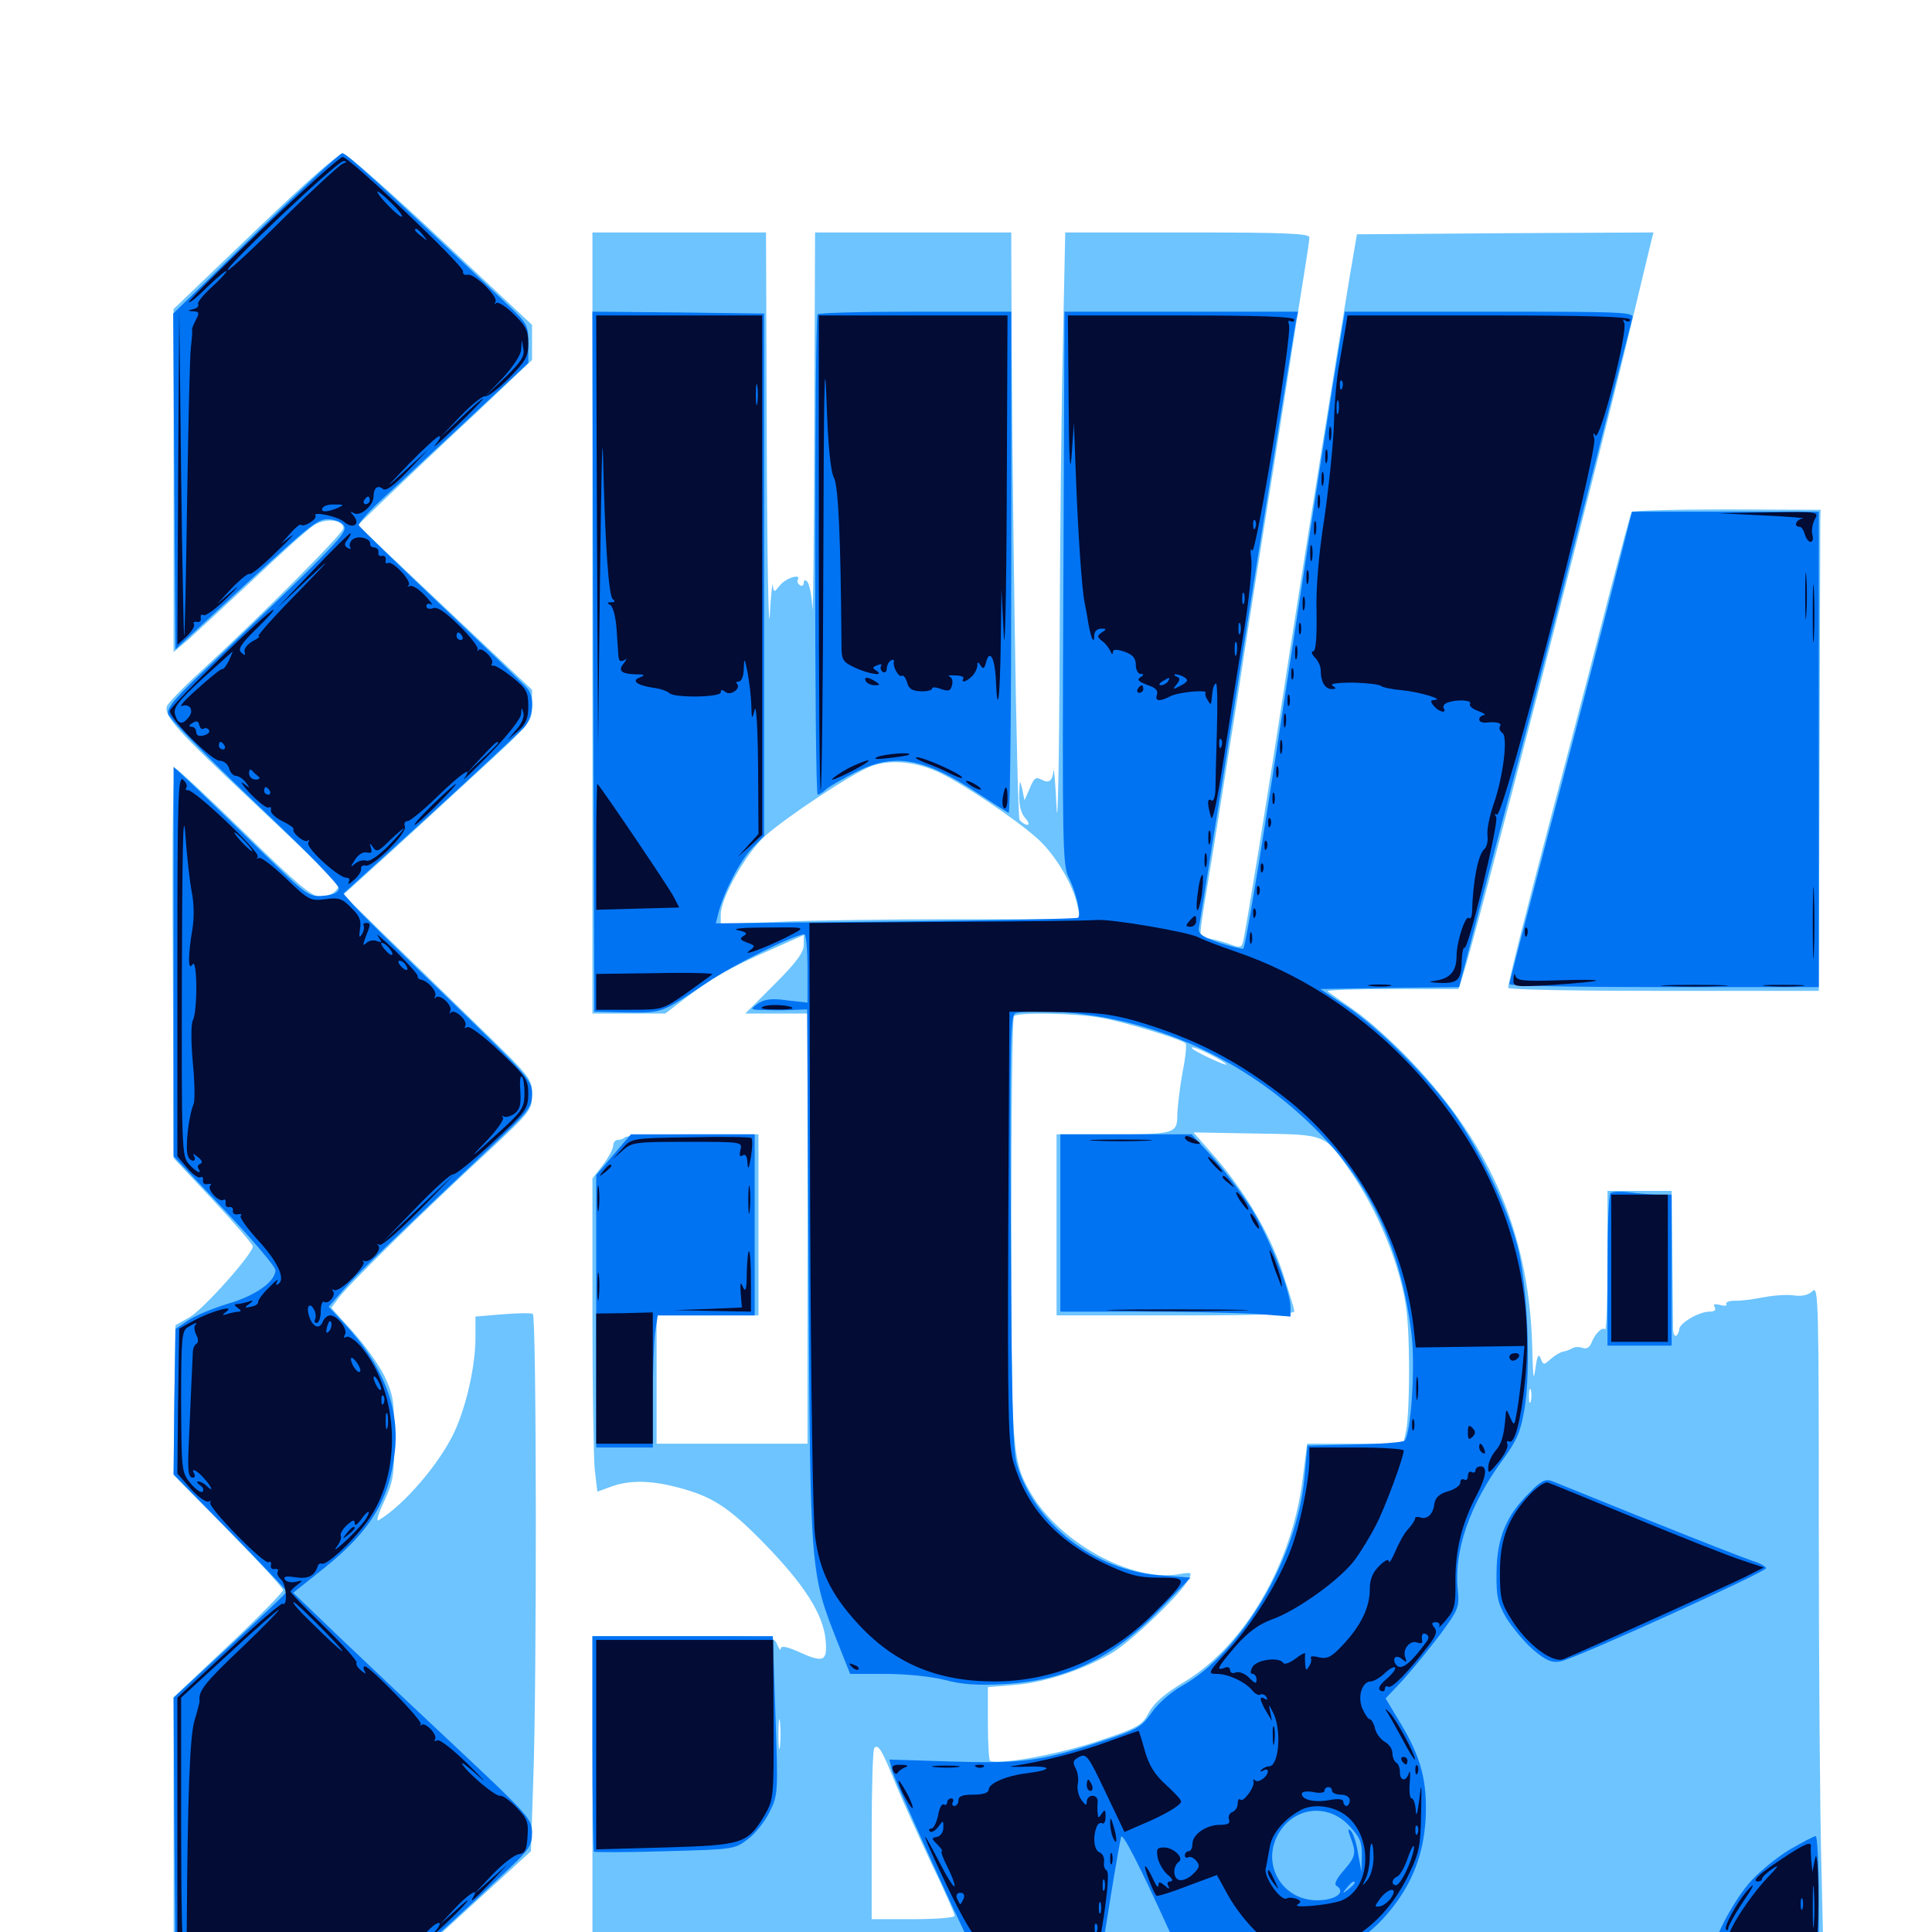 <svg xmlns="http://www.w3.org/2000/svg" viewBox="0 -1000 1000 1000">
	<path fill="#6dc4ff" d="M132.031 -880.469L89.844 -840.039V-751.367V-662.5L97.266 -668.75C101.172 -672.266 116.406 -686.328 130.859 -699.805C145.312 -713.477 159.57 -726.367 162.5 -728.125C168.555 -732.031 177.734 -731.055 177.734 -726.562C177.734 -724.023 135.742 -681.836 103.516 -652.148C94.336 -643.75 86.719 -635.742 86.328 -634.375C84.961 -629.297 91.797 -621.68 129.883 -585.938C151.367 -565.625 170.703 -547.461 172.656 -545.508C175.781 -542.578 175.977 -541.406 173.828 -539.062C172.461 -537.305 168.945 -535.938 165.82 -535.938C161.328 -535.938 154.297 -541.797 126.758 -568.75C108.398 -586.719 92.383 -601.562 91.211 -601.953C89.453 -602.344 89.062 -576.953 89.453 -501.562L89.844 -400.586L110.352 -378.711C121.68 -366.602 130.859 -355.859 130.859 -354.883C130.859 -350.977 105.273 -322.266 98.047 -318.164L90.82 -314.062L90.234 -275.391L89.844 -236.523L118.164 -207.812C133.789 -191.992 146.484 -178.125 146.484 -176.953C146.484 -175.977 133.789 -162.891 118.164 -148.242L89.844 -121.484V-52.344V16.797H150.391H210.742L242.773 -12.5L274.805 -41.797L275.977 -77.344C277.93 -128.32 277.734 -318.75 275.781 -319.922C274.805 -320.508 267.773 -320.312 260.156 -319.727L246.094 -318.555V-307.617C246.094 -292.969 241.406 -272.461 235.352 -259.18C227.93 -242.969 209.18 -220.898 195.898 -213.086C194.531 -212.305 195.898 -216.602 198.828 -222.852C203.516 -233.008 204.102 -236.328 204.102 -255.664C204.102 -275.195 203.516 -278.125 198.828 -288.086C195.898 -293.945 188.477 -304.297 182.422 -310.938L171.484 -323.047L175.391 -328.32C180.078 -334.766 220.312 -374.219 252.539 -403.906C274.805 -424.805 275.391 -425.391 275.391 -433.594C275.391 -441.797 274.805 -442.383 245.508 -470.898C229.297 -486.719 207.227 -508.203 196.68 -518.359L177.734 -536.914L193.945 -551.562C202.93 -559.57 224.805 -579.688 242.773 -596.289C275.195 -625.977 275.391 -626.172 275.391 -634.57V-642.969L230.273 -685.547L185.156 -728.125L200.586 -742.969C208.984 -750.977 229.297 -770.312 245.703 -785.547L275.391 -813.672V-822.656V-831.836L228.516 -875.781C202.734 -900 180.078 -919.922 177.93 -920.312C175.391 -920.703 161.523 -908.789 132.031 -880.469ZM306.641 -677.539V-475.391H325.586H344.336L354.297 -483.008C369.141 -494.141 377.93 -499.219 398.047 -508.008L416.016 -516.016V-510.938C416.016 -507.031 412.109 -501.758 400.977 -490.625L385.742 -475.391H401.953H417.969V-364.062V-252.734H378.906H339.844V-285.938V-319.141H366.211H392.578V-366.016V-412.891H358.789C340.039 -412.891 324.219 -412.305 323.438 -411.328C322.656 -410.547 320.898 -409.961 319.727 -409.961C318.359 -409.961 317.383 -408.594 317.383 -407.031C317.383 -405.469 315.039 -400.977 312.109 -397.07L306.641 -390.039V-320.703C306.641 -282.617 307.227 -246.094 307.812 -239.648L309.18 -227.93L316.211 -230.469C325.586 -233.984 336.719 -233.789 350.195 -230.273C368.555 -225.586 376.953 -220.117 395.508 -201.172C416.406 -179.688 425.977 -164.648 427.344 -151.172C428.32 -139.844 426.367 -139.062 412.695 -145.312C406.836 -147.852 404.297 -148.242 404.102 -146.68C404.102 -145.312 403.32 -146.289 402.344 -148.633C400.586 -153.125 400.391 -153.125 353.516 -153.125H306.641V-68.164V16.797H625.391H943.945L942.773 -33.398C941.992 -60.938 941.406 -140.039 941.406 -209.18C941.406 -325.586 941.211 -334.766 938.281 -331.836C936.133 -329.688 932.812 -328.906 928.516 -329.492C925 -330.078 917.969 -329.492 912.695 -328.516C907.617 -327.539 900.977 -326.562 897.852 -326.758C894.922 -326.758 892.969 -325.977 893.555 -325C894.141 -324.219 892.578 -323.828 890.234 -324.609C887.5 -325.195 886.523 -325 887.5 -323.438C888.477 -321.875 887.305 -321.094 884.766 -321.094C879.297 -321.094 869.141 -315.039 869.141 -311.914C869.141 -310.742 868.359 -309.18 867.578 -308.594C866.797 -308.203 866.016 -309.57 866.016 -311.914C866.016 -314.258 865.82 -331.445 865.625 -350L865.234 -383.594H848.633H832.031V-347.07C832.031 -327.148 831.445 -311.133 830.859 -311.914C829.297 -313.477 825.391 -309.57 823.633 -304.688C822.656 -302.539 821.094 -301.562 819.141 -302.344C817.383 -302.93 815.039 -302.93 813.867 -302.148C812.5 -301.367 810.352 -300.586 808.984 -300.391C807.422 -300 804.688 -298.438 802.539 -296.484C799.023 -293.359 798.828 -293.359 797.461 -296.875C796.289 -299.609 795.703 -298.438 794.727 -291.797C793.75 -284.961 793.555 -286.523 793.164 -299.609C792.188 -359.18 772.656 -406.25 730.469 -450.586C721.484 -460.156 708.203 -472.07 701.172 -476.953C694.141 -481.836 687.891 -486.328 687.109 -486.914C686.328 -487.5 701.367 -488.086 720.312 -488.086H754.883L757.422 -495.898C763.867 -515.625 828.125 -764.062 843.555 -828.906C848.828 -850.977 853.711 -871.289 854.492 -874.414L855.859 -879.688L779.102 -879.297L702.344 -878.711L698.828 -858.203C692.188 -818.359 677.93 -729.492 666.992 -658.984C655.664 -584.766 645.117 -520.312 643.555 -513.281C642.578 -509.18 642.188 -509.18 635.352 -511.719C631.25 -513.086 626.367 -514.258 624.219 -514.453C620.117 -514.453 619.922 -511.328 627.734 -558.398C630.273 -574.609 636.133 -610.938 640.625 -639.453C644.922 -667.969 651.562 -710.156 655.273 -733.203C658.984 -756.25 664.258 -789.648 666.992 -807.422C669.727 -825.195 673.242 -847.461 674.805 -857.031C676.367 -866.602 677.734 -875.586 677.734 -877.148C677.734 -879.102 665.625 -879.688 614.648 -879.688H551.367L550.195 -823.633C549.414 -792.969 548.633 -720.703 548.438 -663.086C548.242 -605.469 547.461 -568.945 546.875 -581.836C546.289 -594.727 545.508 -603.516 545.312 -601.172C544.727 -595.703 542.969 -594.336 539.062 -596.484C536.133 -598.047 535.156 -597.266 533.008 -591.992L530.273 -585.742L529.102 -591.602C527.93 -596.68 527.734 -596.484 527.539 -588.867C527.344 -583.203 528.516 -578.906 530.664 -576.562C532.422 -574.609 532.812 -573.047 531.836 -573.047C530.664 -573.047 528.906 -574.219 527.734 -575.586C526.367 -577.344 523.633 -754.688 523.438 -870.508V-879.688H472.656H421.875L421.484 -776.758C421.289 -719.922 420.898 -678.906 420.508 -685.352C420.117 -691.797 418.945 -697.852 417.773 -699.023C416.602 -700 416.016 -699.805 416.016 -698.242C416.016 -696.875 415.039 -696.484 414.062 -697.07C412.891 -697.852 412.5 -699.023 412.891 -699.805C415.039 -703.32 407.031 -700.977 403.906 -697.266C400.586 -693.164 400.586 -693.164 400 -697.07C399.805 -699.219 399.023 -692.188 398.438 -681.445C397.852 -670.703 397.07 -710.938 396.875 -770.898L396.484 -879.688H351.562H306.641ZM485.156 -600.586C496.68 -595.508 525.586 -576.172 536.914 -566.016C546.289 -557.617 555.664 -541.797 557.812 -530.664L559.18 -524.219H495.703C460.742 -524.219 418.945 -523.633 402.734 -522.852L373.047 -521.68V-526.562C373.047 -535.352 386.328 -558.594 396.094 -567.383C407.617 -577.539 439.844 -598.828 450.195 -603.125C459.766 -607.031 473.047 -606.055 485.156 -600.586ZM569.531 -473.242C581.445 -471.289 611.328 -462.109 613.672 -459.961C614.258 -459.375 613.672 -452.734 612.109 -445.117C610.742 -437.695 609.57 -427.734 609.375 -423.438C609.375 -413.086 608.594 -412.891 573.828 -412.891H546.875V-366.016V-319.141H608.398C651.953 -319.141 669.922 -319.727 669.922 -321.289C669.922 -322.461 667.188 -331.445 663.867 -341.406C657.227 -361.523 644.922 -382.422 628.906 -401.172L617.773 -413.867L650.195 -413.281C687.109 -412.695 685.547 -413.281 699.609 -392.773C710.352 -377.148 719.922 -356.25 724.805 -337.695C728.125 -325.391 729.102 -316.211 729.297 -294.727C729.492 -279.688 728.711 -264.062 727.93 -260.156L726.367 -252.734H701.562H676.562L674.219 -234.375C668.75 -190.234 643.945 -147.852 612.695 -129.297C602.93 -123.438 597.461 -118.75 594.727 -113.672C591.016 -106.836 589.453 -105.859 567.188 -98.438C547.461 -91.992 519.336 -86.719 512.5 -88.477C511.914 -88.477 511.328 -97.266 511.328 -107.812V-126.758L525.781 -127.93C541.406 -129.297 560.547 -135.742 575.391 -144.336C585.156 -150 611.133 -174.805 615.039 -182.227C617.188 -186.328 616.992 -186.328 609.766 -185.156C585.547 -181.25 548.633 -201.562 533.789 -226.758C523.828 -243.945 523.438 -247.461 523.438 -364.258C523.438 -424.023 524.023 -473.438 524.805 -474.023C526.758 -476.172 556.641 -475.586 569.531 -473.242ZM626.953 -453.906C631.25 -451.758 634.766 -449.414 634.766 -449.023C634.766 -448.047 619.336 -455.273 617.383 -457.031C615.234 -458.984 620.117 -457.422 626.953 -453.906ZM858.008 -302.148C860.352 -302.539 858.008 -302.93 852.539 -302.93C847.266 -302.93 845.117 -302.539 848.242 -302.148C851.172 -301.758 855.469 -301.758 858.008 -302.148ZM792.383 -274.805C791.797 -272.852 791.406 -274.023 791.406 -277.148C791.406 -280.469 791.797 -281.836 792.383 -280.664C792.773 -279.297 792.773 -276.562 792.383 -274.805ZM403.711 -96.094C403.32 -92.578 402.93 -95.312 402.93 -102.344C402.93 -109.375 403.32 -112.109 403.711 -108.789C404.102 -105.273 404.102 -99.414 403.711 -96.094ZM463.477 -76.953C467.188 -67.773 475.781 -49.023 482.227 -35.156C488.867 -21.484 494.141 -9.375 494.141 -8.398C494.141 -7.422 484.57 -6.641 472.656 -6.641H451.172V-50.195C451.172 -74.219 451.758 -94.531 452.539 -95.312C454.688 -97.266 456.25 -94.727 463.477 -76.953ZM844.531 -734.961C843.945 -733.984 839.258 -716.406 833.789 -695.703C828.516 -675 814.258 -620.312 801.953 -574.023C789.844 -527.93 780.078 -489.453 780.664 -488.672C781.055 -487.695 817.383 -487.109 861.523 -487.109H941.406L941.797 -606.25C941.992 -671.875 942.188 -727.734 942.188 -730.859L942.383 -736.133L893.945 -736.328C867.383 -736.328 845.117 -735.742 844.531 -734.961Z"/>
	<path fill="#0073f3" d="M132.227 -879.102L89.648 -837.695L90.234 -750.781L90.82 -663.867L112.891 -684.375C160.156 -728.125 163.867 -731.25 169.727 -731.25C172.852 -731.25 176.367 -729.883 177.734 -728.32C179.883 -725.586 177.148 -722.266 158.984 -704.102C147.266 -692.578 125.977 -672.266 111.914 -658.789C90.625 -638.867 86.133 -633.789 87.109 -630.273C87.695 -628.125 108.008 -607.422 132.031 -584.57C158.984 -558.984 175.781 -541.797 175.391 -540.039C175 -537.891 172.266 -536.719 167.188 -536.328C159.766 -535.742 158.789 -536.523 136.914 -557.812C124.414 -569.922 108.789 -585.156 102.148 -591.602L89.844 -603.125V-502.344V-401.562L116.211 -373.633C130.664 -358.398 142.578 -344.336 142.578 -342.578C142.578 -336.719 132.227 -329.297 117.969 -325.195C110.352 -322.852 101.172 -319.141 97.461 -316.602L90.82 -312.109L90.234 -274.609L89.844 -236.914L119.141 -207.031C135.156 -190.625 148.438 -176.758 148.438 -176.172C148.438 -175.586 135.156 -163.086 119.141 -148.242L89.844 -121.289L90.234 -52.734L90.82 15.82L149.805 16.406L208.789 16.797L216.211 10.547C223.828 4.102 241.211 -11.719 263.281 -32.617C274.023 -42.773 275.391 -44.922 275.391 -51.367C275.391 -58.398 273.633 -60.352 237.891 -93.945C217.188 -113.281 189.258 -139.648 175.977 -152.344L151.758 -175.586L168.164 -188.672C192.383 -208.203 201.953 -224.414 204.492 -249.805C206.641 -272.266 197.852 -293.75 178.125 -315.039L170.117 -323.633L177.93 -332.617C184.961 -340.625 197.266 -352.539 260.352 -412.305C273.828 -425.195 275.391 -427.344 275.391 -433.984C275.391 -440.82 273.047 -443.359 232.031 -483.203C208.008 -506.25 186.133 -527.93 183.203 -531.25L177.734 -537.5L222.266 -577.93C246.68 -600.195 268.555 -620.703 271.094 -623.242C275.977 -628.516 276.953 -638.867 273.047 -643.555C271.68 -645.312 251.562 -664.648 228.516 -686.523C205.469 -708.398 186.133 -727.148 185.742 -728.125C185.352 -728.906 190.234 -734.57 196.484 -740.43C202.93 -746.289 222.656 -764.844 240.82 -781.641L273.438 -812.109V-822.266C273.438 -832.227 273.242 -832.422 259.18 -845.703C196.875 -904.688 179.297 -920.703 177.148 -920.703C175.977 -920.703 155.664 -901.953 132.227 -879.102ZM307.031 -657.617L307.617 -476.367L324.414 -475.977C342.969 -475.781 341.992 -475.391 365.625 -491.211C379.492 -500.586 411.328 -516.406 416.406 -516.406C417.188 -516.406 417.969 -508.398 417.969 -498.633V-481.055L407.422 -482.227C399.219 -483.398 395.703 -482.812 392.188 -480.469C387.891 -477.344 388.086 -477.344 397.461 -477.148C402.93 -476.953 409.57 -477.148 412.5 -477.344L417.773 -477.539L418.555 -339.258C419.336 -185.156 419.336 -185.938 433.594 -149.805L440.039 -133.594H458.398C469.141 -133.594 482.031 -132.227 489.062 -130.469C497.656 -128.125 506.055 -127.539 519.531 -128.32C552.148 -130.078 576.367 -141.797 601.172 -167.773L616.211 -183.398L600.586 -184.57C566.602 -187.109 535.547 -211.133 526.367 -241.992C524.219 -248.633 523.633 -275.977 523.242 -362.109C522.656 -458.008 523.047 -474.023 525.391 -475.391C526.953 -476.367 536.914 -476.758 547.461 -476.172C595.898 -473.633 643.75 -452.148 679.688 -416.797C709.375 -387.695 725.195 -354.102 730.664 -308.984C732.617 -291.992 730.273 -257.617 726.953 -254.297C726.172 -253.516 714.453 -252.539 701.172 -252.344L676.758 -251.758L675.195 -235.352C671.484 -193.75 642.773 -144.727 611.719 -127.344C605.859 -124.023 599.023 -117.969 595.898 -113.281C590.625 -105.859 588.672 -104.688 568.164 -98.047C538.477 -88.281 528.125 -87.109 491.406 -88.281L460.352 -89.258L461.719 -83.594C462.891 -78.906 492.578 -13.086 503.516 8.984L506.836 15.82H538.086H569.336L574.414 -15.43C577.148 -32.617 579.883 -47.852 580.273 -49.219C581.055 -51.562 589.453 -35.352 606.836 2.93L613.477 17.383L644.141 16.211C686.719 14.648 703.32 8.594 719.531 -11.133C731.055 -25.195 736.914 -40.43 737.891 -58.594C738.867 -77.93 735.547 -90.43 724.805 -108.203L717.188 -120.898L726.367 -130.664C731.25 -136.133 739.844 -146.68 745.508 -154.102C755.078 -167.188 755.469 -168.164 754.492 -177.734C752.539 -197.461 760.938 -221.68 777.93 -244.531C785.156 -254.492 787.109 -258.984 789.062 -270.703C792.578 -291.016 790.625 -335.352 785.352 -355.273C780.273 -374.609 766.992 -402.539 753.516 -422.266C740.234 -441.406 713.672 -468.164 696.68 -479.297L683.398 -488.086L719.336 -488.672L755.273 -489.062L761.719 -514.062C765.234 -527.734 775 -565.234 783.594 -597.461C792.188 -629.688 809.18 -695.703 821.484 -743.945C833.789 -792.383 844.336 -833.398 844.922 -835.352C845.898 -838.477 841.406 -838.672 771.094 -838.672H696.094L689.648 -799.219C683.594 -760.938 676.367 -713.672 660.156 -607.617C651.172 -549.414 644.531 -509.961 643.555 -508.984C643.164 -508.594 637.695 -509.961 631.445 -511.914C622.461 -515.039 620.117 -516.602 620.508 -519.531C620.898 -521.484 623.633 -539.062 626.758 -558.398C629.883 -577.734 635.742 -614.258 639.648 -639.453C652.93 -724.023 669.922 -829.883 670.898 -834.375L671.875 -838.672H611.523H550.977L550.391 -695.703C549.805 -562.891 550 -552.148 553.125 -545.898C556.836 -538.672 559.766 -526.562 558.008 -525C557.617 -524.414 515.234 -523.633 463.867 -523.047L370.508 -522.07L371.875 -527.539C374.609 -538.086 383.008 -554.492 389.258 -560.938L395.508 -567.383V-702.539V-837.695L350.977 -838.281L306.641 -838.672ZM698.633 -54.688C703.906 -49.023 705.078 -46.289 704.883 -39.453L704.688 -31.055L702.93 -40.625C702.148 -45.898 700.391 -51.172 699.219 -52.344C697.656 -53.906 697.461 -53.125 699.023 -49.023C702.148 -40.82 701.758 -39.062 695.508 -31.836C691.992 -27.93 690.43 -24.805 691.602 -24.023C697.07 -20.703 691.406 -16.406 681.641 -16.406C664.062 -16.406 653.125 -34.18 661.133 -49.805C668.945 -64.844 687.305 -67.188 698.633 -54.688ZM701.172 -25.391C701.172 -25 699.609 -23.438 697.852 -22.07C694.727 -19.531 694.531 -19.727 697.07 -22.852C699.609 -25.977 701.172 -26.953 701.172 -25.391ZM423.242 -837.305C421.484 -835.742 421.484 -588.672 423.242 -588.672C423.828 -588.672 425.977 -589.844 427.539 -591.406C429.297 -592.969 436.133 -596.875 442.578 -600.195C462.891 -610.547 478.125 -607.812 506.055 -589.453C514.062 -584.18 521.094 -579.688 522.07 -579.297C522.852 -578.906 523.438 -637.109 523.438 -708.594V-838.672H474.023C446.68 -838.672 423.828 -838.086 423.242 -837.305ZM831.641 -683.789C824.414 -655.664 810.156 -600.977 799.805 -562.305C789.648 -523.633 781.25 -491.406 781.25 -490.625C781.25 -489.648 817.383 -489.062 861.328 -489.062H941.406V-612.109V-735.156H893.164H844.727ZM317.578 -402.344L308.594 -391.797V-321.289V-250.781H323.242H337.891V-275.977C337.891 -289.648 338.477 -305.078 339.062 -310.156L340.43 -319.141H365.43H390.625V-366.016V-412.891H358.594H326.562ZM548.828 -366.992V-321.094H590.43C613.477 -321.094 640.234 -320.508 650 -319.922L667.969 -318.555V-323.242C667.969 -331.836 656.836 -359.766 647.852 -374.219C642.969 -382.031 633.984 -393.945 627.93 -400.781L616.797 -412.891H582.812H548.828ZM833.594 -382.422C832.617 -381.641 832.031 -363.477 832.031 -342.188V-303.516H848.633H865.234V-342.578V-381.641H858.594C855.078 -381.641 848.242 -382.227 843.555 -382.812C838.867 -383.398 834.375 -383.203 833.594 -382.422ZM791.406 -227.148C779.492 -215.43 774.805 -203.711 774.609 -186.328C774.414 -173.633 775.195 -170.312 779.688 -162.5C782.812 -157.617 788.867 -150.195 793.359 -146.289C800 -140.625 802.93 -139.258 807.617 -140.039C814.844 -141.211 914.062 -186.328 914.062 -188.281C914.062 -189.258 910.742 -191.016 906.836 -192.188C902.734 -193.555 878.711 -202.93 853.516 -213.086C828.32 -223.242 805.664 -232.422 803.32 -233.398C799.805 -234.57 797.656 -233.594 791.406 -227.148ZM306.641 -97.852C306.641 -67.383 307.031 -41.992 307.422 -41.602C307.812 -41.211 324.414 -41.211 344.141 -41.797C379.688 -42.773 380.273 -42.773 387.109 -48.047C391.016 -50.977 396.094 -57.422 398.438 -62.305C402.734 -71.094 402.734 -72.461 401.367 -112.305L400 -153.125H353.32H306.641ZM926.562 -42.773C920.312 -39.062 911.328 -31.836 906.836 -26.953C898.047 -17.578 887.109 2.734 886.328 10.938L885.742 15.82L913.672 16.406L941.406 16.992V-16.406C941.406 -34.57 940.625 -49.609 939.844 -49.609C938.867 -49.609 933.008 -46.484 926.562 -42.773ZM720.312 14.258C708.203 14.062 717.969 13.672 742.188 13.672C766.406 13.672 776.172 14.062 764.258 14.258C752.148 14.648 732.227 14.648 720.312 14.258ZM827.734 14.258C818.75 14.062 825.977 13.672 843.75 13.672C861.523 13.672 868.75 14.062 859.961 14.258C850.977 14.648 836.523 14.648 827.734 14.258Z"/>
	<path fill="#020c35" d="M136.719 -882.422C115.82 -862.305 98.242 -845.117 97.852 -843.75C97.461 -842.578 101.758 -845.898 107.227 -851.367C112.695 -856.641 117.188 -860.352 117.188 -859.57C117.188 -858.789 113.672 -855.078 109.375 -851.172C105.078 -847.266 101.953 -843.359 102.539 -842.578C103.125 -841.602 101.953 -840.43 100.195 -840.039C96.875 -839.258 96.875 -839.062 100.195 -838.867C103.125 -838.672 103.32 -838.086 101.367 -834.375C100 -831.836 99.219 -829.688 99.414 -829.297C99.609 -829.102 99.414 -825.195 98.828 -820.508C98.242 -816.016 97.461 -780.664 96.875 -741.992C96.289 -703.32 95.703 -671.289 95.312 -670.703C95.117 -670.117 94.336 -708.008 93.75 -754.688L92.773 -839.648L92.188 -752.93L91.797 -666.211L96.68 -670.703C99.219 -673.047 100.977 -675.977 100.391 -676.953C99.805 -677.93 100.391 -678.32 101.953 -678.125C103.32 -677.734 104.297 -678.711 103.906 -680.078C103.711 -681.641 104.297 -682.227 105.273 -681.641C106.25 -680.859 111.914 -684.961 117.578 -690.625C123.438 -696.289 124.609 -697.852 120.312 -694.141L112.305 -687.305L119.922 -695.508C124.219 -700 128.32 -703.32 129.102 -702.93C129.883 -702.344 136.133 -707.422 142.969 -714.258C150 -720.898 153.32 -724.609 150.586 -722.461L145.508 -718.555L150.195 -723.828C152.93 -726.953 155.273 -728.906 155.859 -728.32C157.227 -726.953 164.258 -731.25 163.281 -733.008C161.523 -735.547 174.609 -732.812 178.125 -729.883C182.422 -725.977 186.719 -728.516 183.203 -732.812C181.055 -735.352 181.055 -735.547 183.203 -734.375C186.328 -732.422 193.359 -738.281 193.359 -742.969C193.359 -747.461 195.508 -749.219 198.242 -746.875C199.805 -745.703 203.711 -748.438 211.133 -756.25L221.68 -767.383L209.961 -756.641C198.438 -746.094 198.438 -746.094 211.914 -760.156C219.336 -767.773 226.367 -774.219 227.344 -774.219C228.32 -774.219 227.539 -772.266 225.391 -769.922C223.438 -767.383 228.125 -771.484 235.938 -779.102C243.75 -786.523 250 -793.164 250 -793.555C250 -794.141 244.922 -789.844 238.867 -783.984L227.539 -773.242L238.281 -784.57C244.141 -790.625 250 -795.312 251.172 -794.922C252.344 -794.531 257.812 -798.633 263.477 -804.297C272.07 -813.086 273.438 -815.43 273.438 -822.266C273.438 -828.711 272.266 -831.25 266.016 -837.305C261.914 -841.406 257.812 -843.945 256.836 -843.164C256.055 -842.188 255.859 -842.578 256.445 -843.75C258.008 -846.484 245.508 -858.594 241.992 -857.812C240.43 -857.422 239.453 -858.203 239.648 -859.57C240.234 -862.305 180.859 -918.75 177.344 -918.75C175.977 -918.75 157.617 -902.344 136.719 -882.422ZM177.344 -915.234C175.586 -914.453 161.719 -901.758 146.875 -887.109C132.031 -872.266 118.945 -860.156 117.969 -860.156C115.039 -860.352 174.609 -916.602 177.734 -916.602C179.883 -916.602 179.883 -916.211 177.344 -915.234ZM208.008 -887.891C207.031 -886.914 195.312 -898.828 195.312 -900.781C195.312 -901.367 198.438 -899.023 202.148 -895.312C205.859 -891.797 208.594 -888.281 208.008 -887.891ZM218.945 -878.32C221.484 -875.195 221.289 -875 218.359 -877.539C216.406 -878.906 214.844 -880.469 214.844 -880.859C214.844 -882.422 216.406 -881.445 218.945 -878.32ZM261.523 -804.688L250.977 -794.727L260.352 -804.492C265.625 -810.352 269.727 -816.406 269.727 -819.141L270.117 -824.023L270.898 -819.336C271.68 -815.625 269.531 -812.5 261.523 -804.688ZM191.406 -741.016C191.406 -740.039 190.43 -739.062 189.258 -739.062C188.281 -739.062 187.891 -740.039 188.477 -741.016C189.062 -742.188 190.039 -742.969 190.625 -742.969C191.016 -742.969 191.406 -742.188 191.406 -741.016ZM174.805 -737.109C169.336 -734.766 165.625 -734.766 166.992 -737.109C167.578 -738.281 170.508 -739.062 173.438 -738.867C178.125 -738.867 178.32 -738.672 174.805 -737.109ZM308.984 -725L309.57 -613.086L310.547 -700C311.133 -747.852 311.719 -777.344 312.109 -765.43C313.086 -719.336 315.039 -691.211 317.188 -689.844C318.555 -688.867 318.359 -688.281 316.406 -688.281C314.062 -688.281 314.062 -687.891 316.016 -686.719C317.383 -685.742 318.75 -680.273 319.141 -674.414C319.531 -668.555 319.922 -662.305 320.117 -660.352C320.312 -658.008 321.094 -657.227 322.852 -658.203C324.609 -659.375 324.609 -659.18 322.852 -656.641C319.727 -652.93 321.484 -651.172 328.906 -650.977C333.789 -650.977 334.18 -650.586 331.25 -649.414C326.562 -647.656 329.492 -645.312 338.477 -643.945C341.992 -643.555 345.508 -642.188 346.484 -641.211C349.219 -638.672 373.047 -639.062 373.047 -641.602C373.047 -643.164 373.828 -643.164 375.586 -641.797C378.125 -639.648 383.789 -643.75 381.445 -646.094C380.664 -646.68 381.25 -647.266 382.422 -647.266C383.789 -647.266 384.961 -650.195 384.961 -653.711C385.156 -659.766 385.352 -659.766 386.914 -652.148C387.695 -647.852 388.672 -640.43 388.867 -635.547C389.062 -627.344 389.258 -627.148 390.625 -632.617C391.406 -635.938 392.188 -623.828 392.383 -603.516L392.578 -568.359L387.305 -562.5L381.836 -556.445L388.281 -562.109L394.531 -567.969V-702.344V-836.719H351.562H308.594ZM391.992 -791.406C391.602 -788.867 391.211 -790.82 391.211 -795.703C391.211 -800.586 391.602 -802.539 391.992 -800.195C392.383 -797.656 392.383 -793.75 391.992 -791.406ZM364.648 -642.188C365.43 -642.773 364.258 -643.359 362.109 -643.164C359.961 -643.164 359.375 -642.578 360.938 -641.992C362.305 -641.406 364.062 -641.602 364.648 -642.188ZM423.828 -713.281C423.828 -645.508 424.219 -590.43 424.805 -591.016C425.391 -591.602 425.977 -646.094 426.172 -711.914C426.367 -793.164 426.758 -819.922 427.734 -794.727C428.516 -769.922 429.883 -756.055 431.641 -752.734C433.984 -748.438 435.156 -720.703 435.547 -666.602C435.547 -658.398 436.133 -657.422 442.383 -654.492C449.805 -650.977 458.398 -649.805 453.516 -652.93C451.367 -654.297 451.562 -654.688 454.102 -655.664C455.859 -656.445 456.641 -656.25 456.055 -655.273C455.469 -654.297 455.859 -652.93 457.031 -652.148C458.008 -651.562 458.984 -652.344 458.984 -653.906C458.984 -655.469 459.961 -657.422 460.938 -658.008C462.109 -658.789 462.891 -658.594 462.695 -657.617C461.914 -654.883 465.234 -649.219 466.797 -650.195C467.578 -650.781 468.75 -649.219 469.531 -646.68C470.312 -643.555 472.07 -642.383 476.562 -642.188C479.688 -641.992 482.422 -642.773 482.422 -643.555C482.422 -644.531 484.57 -644.336 487.109 -643.359C491.016 -641.992 491.992 -642.383 492.773 -645.312C493.359 -647.461 492.773 -649.414 491.406 -649.805C490.234 -650.391 491.602 -650.586 494.531 -650.391C497.266 -650.391 499.219 -649.609 498.633 -648.828C497.266 -646.289 500.195 -647.07 503.125 -650C504.688 -651.562 505.859 -654.102 505.859 -655.469C505.859 -657.617 506.25 -657.617 507.617 -655.469C508.789 -653.516 509.57 -653.906 510.352 -657.031C512.109 -664.258 514.844 -659.766 515.43 -648.828C516.211 -628.711 517.578 -637.305 517.969 -666.016L518.359 -695.117L519.531 -671.68C520.117 -658.789 520.898 -690.625 521.094 -742.578L521.484 -836.719H472.656H423.828ZM451.758 -833.398C456.25 -833.789 452.148 -833.984 442.383 -833.984C432.812 -833.984 429.102 -833.789 434.18 -833.398C439.258 -833.008 447.266 -833.008 451.758 -833.398ZM553.125 -792.383C553.32 -762.305 553.906 -753.32 554.688 -764.453L555.859 -781.055L556.836 -754.688C558.008 -723.242 559.961 -695.312 561.328 -688.477C561.914 -685.742 562.891 -680.273 563.477 -676.562C564.844 -669.141 566.406 -666.211 566.406 -671.289C566.406 -673.242 567.969 -674.609 569.922 -674.609C572.852 -674.609 572.852 -674.219 570.312 -672.656C567.773 -670.898 567.773 -670.312 570.508 -668.164C572.266 -666.992 574.023 -664.453 574.805 -662.891C575.391 -661.328 575.977 -660.938 575.977 -662.305C576.172 -664.062 577.734 -664.062 582.031 -662.695C586.328 -661.133 587.891 -659.375 587.891 -655.859C587.891 -653.32 589.062 -651.172 590.43 -651.172C592.188 -651.172 592.188 -650.586 590.234 -649.414C588.281 -648.242 589.258 -647.266 593.75 -645.508C598.047 -644.141 599.609 -642.578 598.828 -640.43C597.656 -636.914 600.195 -636.719 605.859 -639.648C609.961 -641.797 625.195 -643.164 624.023 -641.406C623.633 -640.82 624.023 -639.062 625.195 -637.5C626.562 -634.961 626.953 -635.156 627.148 -638.086C627.734 -643.945 627.93 -644.922 629.297 -646.289C630.078 -647.07 630.273 -636.328 629.883 -622.656C629.492 -608.789 629.102 -594.531 629.102 -591.016C628.906 -587.305 628.125 -584.961 626.953 -585.742C624.805 -587.109 624.805 -584.18 626.758 -577.148C627.539 -574.023 629.883 -584.375 633.398 -607.422C636.328 -626.562 641.016 -656.055 643.75 -672.656C646.484 -689.258 648.242 -706.445 647.656 -710.742C647.07 -715.039 647.266 -716.992 648.047 -715.039C649.805 -710.547 668.945 -827.344 667.188 -831.836C666.602 -833.594 666.797 -834.375 667.969 -833.789C669.141 -833.203 669.922 -833.594 669.922 -834.57C669.922 -836.133 651.172 -836.719 611.328 -836.719H552.734ZM588.477 -833.398C590.82 -833.789 588.867 -834.18 583.984 -834.18C579.102 -834.18 577.148 -833.789 579.688 -833.398C582.031 -833.008 585.938 -833.008 588.477 -833.398ZM649.805 -726.953C649.219 -725.391 648.633 -725.977 648.633 -728.125C648.438 -730.273 649.023 -731.445 649.609 -730.664C650.195 -730.078 650.391 -728.32 649.805 -726.953ZM643.945 -687.891C643.359 -686.523 642.969 -687.5 642.969 -690.234C642.969 -692.969 643.359 -693.945 643.945 -692.773C644.336 -691.406 644.336 -689.062 643.945 -687.891ZM641.992 -672.266C641.406 -670.898 641.016 -671.875 641.016 -674.609C641.016 -677.344 641.406 -678.32 641.992 -677.148C642.383 -675.781 642.383 -673.438 641.992 -672.266ZM640.039 -661.523C639.453 -659.57 639.062 -660.742 639.062 -663.867C639.062 -667.188 639.453 -668.555 640.039 -667.383C640.43 -666.016 640.43 -663.281 640.039 -661.523ZM613.086 -649.414C615.234 -648.047 614.844 -647.07 611.133 -645.117C607.031 -642.969 606.641 -642.969 608.984 -645.703C610.938 -648.242 610.938 -649.023 608.984 -649.805C607.617 -650.391 607.422 -650.977 608.398 -650.977C609.57 -650.977 611.523 -650.391 613.086 -649.414ZM604.492 -647.266C603.906 -646.289 602.148 -645.312 600.977 -645.312C599.609 -645.312 599.805 -646.094 601.562 -647.266C605.273 -649.609 606.055 -649.609 604.492 -647.266ZM632.227 -613.672C631.641 -612.109 631.055 -612.695 631.055 -614.844C630.859 -616.992 631.445 -618.164 632.031 -617.383C632.617 -616.797 632.812 -615.039 632.227 -613.672ZM696.484 -830.469C695.898 -826.953 694.336 -818.359 693.164 -811.328C691.797 -804.297 690.625 -790.234 690.43 -780.078C690.039 -769.922 687.891 -748.438 685.547 -732.227C682.617 -713.672 681.055 -695.703 681.445 -683.008C681.641 -669.531 681.055 -662.891 679.688 -662.891C678.516 -662.891 678.906 -661.523 680.469 -659.766C682.227 -658.203 683.594 -655.078 683.594 -653.125C683.594 -647.266 685.742 -643.359 689.258 -643.359C691.797 -643.359 691.797 -643.75 689.648 -645.117C688.086 -646.094 692.188 -646.68 700.391 -646.68C707.812 -646.484 714.258 -645.703 714.844 -644.922C715.43 -644.336 720.312 -643.164 725.586 -642.773C734.961 -641.797 748.047 -637.891 742.383 -637.695C740.234 -637.5 740.234 -636.914 742.188 -634.57C744.727 -631.445 749.023 -630.469 747.266 -633.398C746.68 -634.375 747.461 -635.742 749.219 -636.328C753.906 -638.086 762.109 -637.695 760.938 -635.742C760.156 -634.766 762.109 -633.008 765.039 -632.031C768.164 -630.859 769.336 -629.883 768.164 -629.883C766.797 -629.688 765.625 -628.711 765.625 -627.539C765.625 -626.562 767.188 -625.781 769.141 -625.977C775 -626.562 777.539 -625.781 776.367 -624.023C775.781 -623.047 776.367 -621.484 777.539 -620.703C780.664 -618.945 778.125 -598.438 773.242 -584.18C771.094 -578.125 769.531 -570.703 769.922 -567.578C770.312 -564.648 769.531 -561.523 768.164 -560.352C765.039 -557.617 762.305 -543.75 761.914 -527.344C761.719 -525.195 761.133 -524.219 760.352 -524.805C758.594 -526.758 753.906 -512.695 753.906 -505.078C753.906 -497.266 750.586 -493.555 742.969 -492.383C738.672 -491.797 739.258 -491.602 745.703 -491.211C754.883 -491.016 756.445 -492.773 756.641 -503.906C756.836 -507.422 757.422 -509.766 758.008 -509.375C759.961 -508.203 775.977 -574.414 774.414 -577.148C773.438 -578.516 773.633 -579.102 774.805 -578.32C778.125 -576.172 827.148 -765.82 825.195 -773.047C824.414 -775.781 824.609 -776.367 825.781 -774.609C828.125 -771.289 842.969 -829.492 840.625 -833.008C839.844 -834.57 840.039 -834.961 841.406 -833.984C842.773 -833.203 843.75 -833.594 843.75 -834.57C843.75 -836.133 820.703 -836.719 770.508 -836.719H697.461ZM694.727 -799.219C694.141 -797.656 693.555 -798.242 693.555 -800.391C693.359 -802.539 693.945 -803.711 694.531 -802.93C695.117 -802.344 695.312 -800.586 694.727 -799.219ZM692.773 -786.523C692.188 -784.57 691.797 -785.742 691.797 -788.867C691.797 -792.188 692.188 -793.555 692.773 -792.383C693.164 -791.016 693.164 -788.281 692.773 -786.523ZM687.891 -775.195C687.891 -772.07 688.281 -770.898 688.867 -772.852C689.258 -774.609 689.258 -777.344 688.867 -778.711C688.281 -779.883 687.891 -778.516 687.891 -775.195ZM685.938 -763.477C685.938 -760.352 686.328 -759.18 686.914 -761.133C687.305 -762.891 687.305 -765.625 686.914 -766.992C686.328 -768.164 685.938 -766.797 685.938 -763.477ZM683.984 -751.758C683.984 -748.633 684.375 -747.461 684.961 -749.414C685.352 -751.172 685.352 -753.906 684.961 -755.273C684.375 -756.445 683.984 -755.078 683.984 -751.758ZM682.031 -740.039C682.031 -736.914 682.422 -735.742 683.008 -737.695C683.398 -739.453 683.398 -742.188 683.008 -743.555C682.422 -744.727 682.031 -743.359 682.031 -740.039ZM913.086 -733.203C925.977 -732.617 934.961 -731.836 933.203 -731.641C929.688 -731.25 928.125 -727.344 931.445 -727.344C932.422 -727.344 933.594 -725.586 934.18 -723.438C934.766 -721.289 936.133 -719.531 937.109 -719.531C938.281 -719.531 938.672 -721.289 938.086 -723.242C937.5 -725.195 938.086 -728.711 939.258 -731.055C941.602 -735.156 941.406 -735.156 915.625 -734.766L889.648 -734.375ZM680.078 -726.367C680.078 -723.242 680.469 -722.07 681.055 -724.023C681.445 -725.781 681.445 -728.516 681.055 -729.883C680.469 -731.055 680.078 -729.688 680.078 -726.367ZM162.109 -704.883L143.555 -685.352L160.156 -700.977C172.852 -712.891 171.289 -711.133 154.297 -693.555C141.992 -681.055 132.812 -670.703 133.789 -670.703C134.961 -670.703 133.594 -669.531 130.859 -668.164C128.125 -666.602 126.172 -664.258 126.562 -662.695C127.148 -660.547 126.758 -660.547 124.805 -662.305C123.047 -664.062 124.805 -666.797 132.617 -674.414C138.281 -679.883 142.188 -684.375 141.602 -684.375C139.062 -684.375 87.891 -634.57 87.891 -632.031C87.891 -627.93 109.57 -606.25 113.672 -606.25C115.82 -606.25 117.969 -604.492 118.555 -602.344C119.141 -600.195 120.703 -598.438 122.07 -598.438C123.438 -598.438 125.781 -596.875 127.148 -595.117C129.688 -591.797 129.492 -591.797 125.977 -594.531C123.828 -596.094 125.586 -593.555 129.688 -589.062C133.984 -584.766 138.086 -581.445 139.062 -582.031C140.039 -582.617 140.43 -582.031 140.234 -580.664C139.844 -579.297 142.578 -576.758 146.094 -575C149.805 -573.242 152.344 -571.289 151.953 -570.898C150.781 -569.141 157.617 -563.477 159.18 -564.844C160.156 -565.625 160.156 -565.234 159.57 -563.867C158.008 -561.328 175.195 -545.703 179.297 -545.703C180.859 -545.703 181.25 -544.727 180.469 -543.359C179.688 -541.992 180.859 -542.383 183.203 -544.531C185.547 -546.484 187.109 -549.023 186.914 -550.391C186.719 -551.562 187.695 -552.344 189.258 -551.953C193.164 -551.172 210.938 -568.945 209.57 -572.266C208.984 -573.828 209.57 -575 210.938 -575C212.305 -575 219.141 -580.664 226.367 -587.695C239.062 -600 245.312 -604.102 240.234 -597.07C238.867 -595.117 244.922 -600.977 253.711 -609.961C262.5 -619.141 269.727 -628.125 269.727 -630.469C269.922 -633.984 270.117 -633.984 270.898 -631.055C271.484 -628.906 269.922 -625.195 267.188 -622.266L262.695 -616.992L268.164 -621.68C272.266 -625.391 273.438 -628.125 273.438 -634.57C273.438 -641.797 272.461 -643.555 265.234 -649.414C260.547 -653.125 256.055 -655.859 255.273 -655.469C254.297 -655.273 254.102 -655.859 254.688 -656.641C255.273 -657.617 254.102 -659.961 252.148 -661.719C250.195 -663.672 248.047 -664.453 247.656 -663.477C247.07 -662.695 246.875 -662.891 247.266 -664.062C247.461 -665.234 243.164 -670.898 237.5 -676.367C230.273 -683.398 226.367 -686.133 224.023 -685.156C222.07 -684.57 220.703 -684.961 220.703 -686.328C220.703 -687.5 221.875 -687.891 223.242 -687.109C224.414 -686.328 223.047 -688.477 219.922 -691.797C216.797 -695.117 213.281 -697.266 212.109 -696.68C210.938 -696.094 210.547 -696.289 211.523 -697.07C213.281 -699.219 203.125 -709.961 200.781 -708.594C199.805 -708.008 199.414 -708.594 199.609 -710.156C200 -711.523 199.023 -712.5 197.852 -712.305C196.484 -711.914 195.508 -712.695 195.898 -714.062C196.094 -715.43 195.117 -716.406 193.945 -716.602C192.578 -716.602 191.406 -717.383 191.602 -718.555C191.797 -721.484 184.961 -723.047 182.422 -720.703C181.055 -719.531 180.664 -717.773 181.25 -716.797C181.836 -715.82 181.25 -715.625 179.883 -716.406C178.125 -717.578 178.125 -718.555 179.883 -720.703C181.055 -722.266 181.836 -723.828 181.445 -724.023C181.055 -724.219 172.266 -715.625 162.109 -704.883ZM239.258 -670.703C239.844 -669.727 239.453 -668.75 238.477 -668.75C237.305 -668.75 236.328 -669.727 236.328 -670.703C236.328 -671.875 236.719 -672.656 237.109 -672.656C237.695 -672.656 238.672 -671.875 239.258 -670.703ZM118.555 -658.203C117.188 -655.469 115.82 -653.516 115.039 -653.711C114.453 -653.906 108.789 -649.414 102.539 -643.75C96.094 -638.086 92.383 -633.984 94.141 -634.57C98.242 -636.133 100.586 -632.227 97.656 -628.711C94.336 -624.609 92.188 -625 90.625 -630.078C89.648 -633.594 91.797 -636.719 104.688 -648.633C113.281 -656.445 120.312 -662.695 120.508 -662.891C120.508 -662.891 119.727 -660.742 118.555 -658.203ZM105.469 -622.852C106.445 -623.438 107.617 -623.047 108.203 -622.07C108.789 -621.094 107.617 -619.922 105.469 -619.336C102.93 -618.75 101.562 -619.336 101.562 -621.094C101.562 -622.656 100.391 -623.828 99.219 -623.828C97.461 -623.828 97.656 -624.609 99.609 -625.781C101.758 -627.148 102.734 -626.758 103.125 -624.805C103.516 -623.047 104.492 -622.266 105.469 -622.852ZM116.211 -614.062C116.797 -613.086 116.406 -612.109 115.43 -612.109C114.258 -612.109 113.281 -613.086 113.281 -614.062C113.281 -615.234 113.672 -616.016 114.062 -616.016C114.648 -616.016 115.625 -615.234 116.211 -614.062ZM257.812 -615.43C257.812 -615.039 254.102 -611.328 249.609 -607.227L241.211 -599.414L249.023 -607.812C256.055 -615.43 257.812 -616.992 257.812 -615.43ZM125.977 -605.859C125 -606.641 123.438 -608.008 122.656 -608.984C121.68 -609.961 121.094 -609.375 121.094 -607.617C121.094 -605.664 122.656 -604.297 124.609 -604.297C126.367 -604.297 127.148 -605.078 125.977 -605.859ZM133.789 -598.047C134.961 -597.266 134.18 -596.484 132.422 -596.484C130.469 -596.484 128.906 -597.852 128.906 -599.805C128.906 -601.562 129.492 -602.148 130.469 -601.172C131.25 -600.195 132.812 -598.828 133.789 -598.047ZM139.648 -590.625C140.234 -589.648 139.844 -588.672 138.867 -588.672C137.695 -588.672 136.719 -589.648 136.719 -590.625C136.719 -591.797 137.109 -592.578 137.5 -592.578C138.086 -592.578 139.062 -591.797 139.648 -590.625ZM201.172 -562.305C196.094 -557.227 191.406 -553.906 189.648 -554.492C188.281 -555.078 185.742 -554.492 183.984 -553.125C181.25 -550.781 181.25 -551.172 183.789 -555.078C185.352 -557.617 187.891 -559.18 189.844 -558.789C192.188 -558.203 192.773 -558.789 191.992 -561.133C191.211 -563.867 191.406 -563.867 193.164 -561.328C194.922 -558.789 196.094 -559.375 201.562 -564.844C205.078 -568.164 208.398 -571.094 208.789 -571.094C209.375 -571.094 205.859 -567.188 201.172 -562.305ZM185.547 -548.828C185.547 -549.219 184.766 -549.609 183.594 -549.609C182.617 -549.609 181.641 -548.633 181.641 -547.461C181.641 -546.484 182.617 -546.094 183.594 -546.68C184.766 -547.266 185.547 -548.242 185.547 -548.828ZM678.125 -713.672C678.125 -709.961 678.516 -708.398 679.102 -710.352C679.492 -712.109 679.492 -715.234 679.102 -717.188C678.516 -718.945 678.125 -717.383 678.125 -713.672ZM934.375 -691.211C934.375 -680.469 934.57 -676.367 934.961 -682.031C935.352 -687.695 935.352 -696.484 934.961 -701.562C934.57 -706.641 934.375 -701.953 934.375 -691.211ZM676.172 -700.977C676.172 -697.852 676.562 -696.68 677.148 -698.633C677.539 -700.391 677.539 -703.125 677.148 -704.492C676.562 -705.664 676.172 -704.297 676.172 -700.977ZM938.281 -682.422C938.281 -668.945 938.477 -663.477 938.867 -670.312C939.258 -676.953 939.258 -687.891 938.867 -694.727C938.477 -701.367 938.281 -695.898 938.281 -682.422ZM674.219 -687.305C674.219 -684.18 674.609 -683.008 675.195 -684.961C675.586 -686.719 675.586 -689.453 675.195 -690.82C674.609 -691.992 674.219 -690.625 674.219 -687.305ZM672.266 -674.609C672.266 -671.875 672.656 -670.898 673.242 -672.266C673.633 -673.438 673.633 -675.781 673.242 -677.148C672.656 -678.32 672.266 -677.344 672.266 -674.609ZM670.312 -661.914C670.312 -658.789 670.703 -657.617 671.289 -659.57C671.68 -661.328 671.68 -664.062 671.289 -665.43C670.703 -666.602 670.312 -665.234 670.312 -661.914ZM668.359 -651.172C668.359 -648.438 668.75 -647.461 669.336 -648.828C669.727 -650 669.727 -652.344 669.336 -653.711C668.75 -654.883 668.359 -653.906 668.359 -651.172ZM448.242 -647.266C448.828 -646.289 450.977 -645.312 452.734 -645.312C455.664 -645.312 455.664 -645.703 453.125 -647.266C449.219 -649.805 446.68 -649.805 448.242 -647.266ZM588.867 -643.359C588.281 -642.383 588.672 -641.406 589.648 -641.406C590.82 -641.406 591.797 -642.383 591.797 -643.359C591.797 -644.531 591.406 -645.312 591.016 -645.312C590.43 -645.312 589.453 -644.531 588.867 -643.359ZM666.406 -637.5C666.406 -634.766 666.797 -633.789 667.383 -635.156C667.773 -636.328 667.773 -638.672 667.383 -640.039C666.797 -641.211 666.406 -640.234 666.406 -637.5ZM664.453 -626.758C664.453 -623.633 664.844 -622.461 665.43 -624.414C665.82 -626.172 665.82 -628.906 665.43 -630.273C664.844 -631.445 664.453 -630.078 664.453 -626.758ZM662.5 -613.086C662.5 -609.961 662.891 -608.789 663.477 -610.742C663.867 -612.5 663.867 -615.234 663.477 -616.602C662.891 -617.773 662.5 -616.406 662.5 -613.086ZM454.102 -608.203C457.812 -609.766 472.266 -610.938 470.508 -609.375C470.117 -608.984 465.43 -608.203 459.961 -607.617C453.711 -606.836 451.562 -607.031 454.102 -608.203ZM478.711 -605.273C482.617 -603.906 488.477 -601.367 491.797 -599.609C495.312 -597.852 498.047 -596.875 498.047 -597.461C498.047 -599.219 477.93 -608.203 474.609 -608.008C473.047 -608.008 474.805 -606.836 478.711 -605.273ZM439.062 -602.344C435.156 -600.195 431.445 -597.656 430.664 -596.68C429.883 -595.117 445.703 -602.93 449.023 -605.664C451.562 -607.617 445.312 -605.469 439.062 -602.344ZM660.547 -600.391C660.547 -597.656 660.938 -596.68 661.523 -598.047C661.914 -599.219 661.914 -601.562 661.523 -602.93C660.938 -604.102 660.547 -603.125 660.547 -600.391ZM91.797 -500.195V-401.562L96.875 -395.508C99.609 -392.188 102.734 -390.039 103.711 -390.625C104.688 -391.211 105.273 -390.625 105.078 -389.062C104.688 -387.695 105.859 -386.719 107.422 -387.109C108.984 -387.5 109.766 -387.109 108.789 -386.328C107.031 -384.375 113.281 -377.539 115.625 -378.906C116.406 -379.492 116.992 -378.906 116.797 -377.344C116.406 -375.977 117.383 -375 118.555 -375.195C119.922 -375.586 120.898 -374.609 120.508 -373.242C120.312 -372.07 121.484 -371.094 123.047 -371.484C124.609 -371.875 125.391 -371.484 124.609 -370.703C123.828 -369.922 127.93 -364.258 133.594 -358.008C143.75 -347.07 148.047 -337.891 143.945 -335.352C142.773 -334.57 142.578 -335.156 143.555 -336.914C144.531 -338.477 142.578 -337.109 139.453 -333.789C136.133 -330.664 133.594 -327.148 133.594 -326.172C133.789 -325 132.031 -324.023 129.883 -323.633C126.562 -322.852 126.367 -323.242 128.906 -325C131.445 -326.953 131.25 -327.148 128.32 -326.172C126.367 -325.586 123.633 -325 122.461 -325C121.094 -325 121.289 -324.219 123.047 -323.047C124.805 -321.875 125 -321.094 123.633 -321.094C122.461 -321.094 119.727 -320.508 117.773 -319.922C114.844 -318.945 114.648 -319.141 117.188 -321.094C122.07 -324.805 109.57 -321.484 100.586 -316.602L92.773 -312.305L92.188 -274.805L91.797 -237.305L98.828 -229.297C102.734 -225 106.836 -222.07 108.203 -222.852C109.375 -223.438 109.57 -223.242 108.789 -222.461C107.031 -220.312 136.719 -190.039 139.062 -191.406C140.039 -191.992 140.43 -191.406 140.234 -189.844C139.844 -188.477 140.82 -187.5 142.188 -187.891C143.75 -188.086 144.336 -187.5 143.75 -186.523C143.164 -185.547 143.945 -183.789 145.508 -182.422C148.242 -180.078 149.023 -168.164 146.289 -169.922C145.508 -170.312 133.008 -159.57 118.359 -145.898L91.797 -121.289V-53.125V14.844H151.562C185.742 14.844 210.742 14.062 210.156 13.086C209.57 12.109 210.547 10.156 212.305 8.789C215.039 6.445 215.43 6.445 213.867 8.984C212.305 11.523 212.5 11.523 215.43 9.18C217.383 7.617 218.359 6.055 217.773 5.469C216.406 4.102 224.609 -4.688 227.148 -4.688C228.32 -4.688 227.148 -2.344 224.414 0.586C221.875 3.711 224.805 1.172 231.055 -4.688C243.359 -16.406 246.484 -21.094 234.961 -10.352L227.539 -3.711L235.352 -12.109C242.188 -19.531 248.242 -23.242 245.117 -18.359C242.578 -14.258 245.508 -16.797 253.906 -25.586L262.695 -34.961L253.906 -27.148L245.117 -19.336L254.688 -29.492C259.961 -35.156 266.211 -39.844 268.359 -40.234C271.68 -40.625 272.656 -42.383 273.047 -49.414C273.633 -56.836 272.852 -58.789 267.383 -64.453C263.867 -68.164 259.961 -70.898 258.789 -70.508C256.445 -70.117 241.992 -82.227 239.258 -86.914C238.477 -88.477 241.992 -85.742 247.461 -80.859C252.734 -75.977 250.586 -78.516 242.773 -86.328C234.375 -94.531 227.539 -100 226.172 -99.219C225 -98.438 224.609 -98.633 225.195 -99.805C226.562 -102.148 220.117 -108.789 218.164 -107.227C217.383 -106.641 217.188 -106.836 217.773 -107.617C218.945 -109.18 191.406 -137.5 188.867 -137.5C188.086 -137.5 187.891 -136.328 188.672 -135.156C189.648 -133.398 189.258 -133.398 186.914 -135.352C185.156 -136.719 183.984 -138.672 184.57 -139.453C184.961 -140.234 177.539 -148.633 167.969 -158.008C158.203 -167.383 150.391 -175.586 150.391 -176.172C150.391 -176.562 151.953 -178.32 153.906 -179.688C157.031 -182.031 156.836 -182.227 153.125 -181.25C150.781 -180.664 148.242 -181.25 147.461 -182.422C146.484 -183.984 148.047 -184.375 152.93 -183.594C159.375 -182.617 162.695 -184.18 164.453 -189.258C164.648 -190.43 165.82 -191.016 166.602 -190.625C169.141 -189.844 181.836 -201.367 189.648 -211.914C208.398 -236.719 207.031 -278.906 186.719 -303.125C183.789 -306.445 180.273 -308.789 179.297 -308.008C177.93 -307.227 177.734 -307.812 178.516 -309.18C180.273 -311.914 174.609 -319.141 170.898 -319.141C169.531 -319.141 167.969 -317.773 167.188 -316.211C165.625 -311.914 162.305 -312.695 160.352 -317.773C158.203 -323.047 159.961 -326.758 162.5 -322.266C163.477 -320.508 163.672 -318.164 163.086 -317.188C162.5 -316.016 162.891 -315.234 163.867 -315.234C165.039 -315.234 166.016 -317.969 166.016 -321.289C166.016 -324.414 166.797 -326.758 167.773 -326.172C170.117 -324.609 174.219 -329.883 172.266 -331.836C171.484 -332.812 171.875 -332.812 173.047 -332.227C174.219 -331.641 178.516 -334.375 182.422 -338.477C186.523 -342.578 189.062 -346.484 188.086 -346.875C187.305 -347.461 187.5 -347.656 188.867 -347.266C191.797 -346.484 197.656 -353.125 195.898 -355.273C194.922 -356.055 195.312 -356.25 196.484 -355.664C197.656 -355.078 206.836 -363.086 216.992 -373.438L235.352 -392.383L216.797 -374.805L198.242 -357.227L215.625 -375.195C225.195 -385.156 233.789 -392.773 234.57 -392.188C235.547 -391.797 244.531 -399.023 254.688 -408.398C272.461 -424.805 273.242 -425.977 273.438 -433.594C273.438 -441.211 272.461 -442.578 258.789 -455.664C250.391 -463.672 242.969 -469.141 241.797 -468.359C240.625 -467.578 240.234 -467.773 240.82 -468.945C242.383 -471.484 235.547 -477.93 233.398 -475.977C232.617 -475 232.422 -475.391 233.008 -476.562C234.57 -479.297 227.93 -485.742 225.586 -483.789C224.805 -482.812 224.609 -483.203 225.195 -484.375C226.562 -486.523 221.484 -492.383 217.773 -492.969C216.797 -493.164 216.016 -493.945 216.211 -494.727C216.406 -495.508 211.133 -501.367 204.688 -507.812C198.047 -514.062 193.945 -517.578 195.508 -515.625C197.852 -512.109 197.852 -511.914 195.117 -512.891C193.359 -513.672 190.82 -513.086 189.648 -511.914C187.695 -510.156 187.695 -510.742 189.258 -515.039C191.992 -521.875 191.992 -522.266 189.258 -522.266C188.281 -522.266 187.695 -521.484 188.281 -520.703C188.672 -519.922 188.281 -517.969 187.305 -516.406C185.938 -514.258 185.742 -515.039 186.328 -519.141C187.109 -523.438 186.133 -525.977 181.836 -530.078C177.148 -534.961 175.391 -535.547 168.359 -534.57C160.742 -533.594 159.766 -533.984 147.852 -545.508C141.016 -551.953 134.766 -556.836 133.789 -555.859C133.008 -555.078 132.812 -555.469 133.398 -556.641C134.766 -558.984 100 -591.992 97.07 -591.016C96.094 -590.82 95.898 -591.406 96.484 -592.383C97.07 -593.359 96.289 -595.117 94.727 -596.484C92.188 -598.633 91.797 -587.305 91.797 -500.195ZM99.219 -538.477C100.391 -532.812 100.586 -525.195 99.609 -519.336C97.266 -505.273 97.266 -497.07 99.609 -500.781C102.148 -504.688 102.344 -476.562 99.805 -471.875C98.828 -469.922 98.828 -460.938 99.805 -450C100.781 -439.844 100.977 -430.078 100.195 -428.516C97.656 -422.461 95.703 -405.664 97.266 -401.758C97.656 -400.391 98.828 -399.219 100 -399.219C100.977 -399.219 101.172 -400.391 100.391 -401.758C99.414 -403.125 100.195 -402.93 102.344 -401.172C104.492 -399.609 105.078 -398.047 103.711 -397.656C102.539 -397.266 101.953 -396.094 102.734 -395.117C104.883 -391.602 101.172 -393.555 97.461 -397.852C94.141 -401.953 93.945 -406.836 94.141 -495.898C94.336 -558.398 94.727 -582.617 95.898 -568.75C96.68 -557.031 98.242 -543.555 99.219 -538.477ZM126.953 -564.258C129.492 -561.523 131.055 -559.375 130.469 -559.375C130.078 -559.375 127.539 -561.523 125 -564.258C122.461 -566.992 120.898 -569.141 121.484 -569.141C121.875 -569.141 124.414 -566.992 126.953 -564.258ZM171.289 -530.859C172.07 -531.445 170.898 -532.031 168.75 -531.836C166.602 -531.836 166.016 -531.25 167.578 -530.664C168.945 -530.078 170.703 -530.273 171.289 -530.859ZM203.125 -506.25C203.125 -505.273 201.758 -505.664 200.195 -507.422C198.633 -508.984 197.266 -510.938 197.266 -511.719C197.266 -512.305 198.633 -511.914 200.195 -510.547C201.758 -509.18 203.125 -507.227 203.125 -506.25ZM209.961 -500.586C212.109 -497.461 210.156 -496.875 207.422 -500C206.055 -501.562 205.859 -502.734 206.836 -502.734C207.812 -502.734 209.375 -501.758 209.961 -500.586ZM271.484 -433.789C271.289 -426.172 270.312 -424.805 256.25 -412.109C242.969 -400 242.383 -399.805 251.562 -409.18C257.227 -415.039 261.133 -420.703 260.352 -421.68C259.375 -422.461 259.766 -422.852 260.742 -422.07C261.914 -421.484 264.453 -422.266 266.406 -423.633C269.141 -425.781 269.727 -428.32 269.336 -434.961C268.945 -439.844 269.141 -443.359 270.117 -442.773C270.898 -442.383 271.484 -438.281 271.484 -433.789ZM112.695 -317.969C113.477 -318.555 112.305 -319.141 110.156 -318.945C108.008 -318.945 107.422 -318.359 108.984 -317.773C110.352 -317.188 112.109 -317.383 112.695 -317.969ZM170.312 -310.938C168.75 -309.375 168.555 -310.156 169.336 -313.477C170.117 -316.016 170.898 -316.992 171.484 -315.43C171.875 -314.062 171.289 -311.914 170.312 -310.938ZM100.977 -314.062C100.391 -313.281 100.586 -311.133 101.562 -309.18C102.734 -307.031 102.734 -305.273 101.758 -304.492C100.586 -303.906 99.805 -301.953 99.805 -300C99.609 -297.07 98.633 -273.438 97.656 -251.367C97.07 -239.062 97.461 -235.156 99.805 -235.156C100.781 -235.156 101.172 -236.133 100.586 -237.109C98.438 -240.625 101.953 -239.062 105.664 -234.766C109.766 -230.273 110.742 -227.148 107.031 -230.859C105.664 -232.227 103.711 -233.203 102.539 -233.203C101.562 -233.203 101.953 -232.422 103.516 -231.25C105.078 -230.273 105.664 -228.906 104.883 -227.93C104.102 -227.148 101.172 -229.102 98.633 -232.227C93.945 -237.891 93.945 -238.867 93.75 -274.609C93.75 -307.422 94.141 -311.328 97.266 -313.086C101.172 -315.43 102.734 -315.82 100.977 -314.062ZM186.328 -290.039C185.156 -288.867 181.641 -293.75 181.641 -296.68C181.836 -297.852 183.008 -296.875 184.57 -294.922C186.133 -292.773 186.914 -290.625 186.328 -290.039ZM197.266 -281.055C197.266 -280.078 196.289 -280.469 195.312 -282.031C194.336 -283.594 193.359 -285.938 193.359 -286.914C193.359 -288.086 194.336 -287.5 195.312 -285.938C196.289 -284.375 197.266 -282.227 197.266 -281.055ZM198.633 -273.828C198.047 -272.266 197.461 -272.852 197.461 -275C197.266 -277.148 197.852 -278.32 198.438 -277.539C199.023 -276.953 199.219 -275.195 198.633 -273.828ZM200.586 -261.133C200 -259.18 199.609 -260.742 199.609 -264.453C199.609 -268.164 200 -269.727 200.586 -267.969C200.977 -266.016 200.977 -262.891 200.586 -261.133ZM189.648 -214.258C188.672 -212.305 183.984 -207.227 179.492 -202.93C174.805 -198.633 172.461 -196.875 174.023 -199.023C175.781 -201.172 176.953 -203.906 176.367 -205.078C175.977 -206.25 177.539 -208.789 179.688 -210.742C182.617 -213.281 183.594 -213.672 183.594 -211.523C183.594 -209.961 184.766 -210.742 186.719 -213.281C190.234 -218.359 192.383 -218.945 189.648 -214.258ZM167.969 -155.664C183.398 -139.844 178.516 -142.969 160.742 -160.547C155.078 -166.016 150.977 -170.703 151.953 -170.703C152.734 -170.703 159.961 -163.867 167.969 -155.664ZM124.609 -146.68C105.859 -128.906 102.539 -124.609 103.32 -119.531C103.32 -118.945 102.148 -114.258 100.586 -109.18C98.242 -100.781 97.07 -69.922 96.68 -2.344C96.68 6.055 96.094 12.891 95.312 12.891C94.336 12.891 93.75 -17.383 93.75 -54.102V-121.289L118.359 -143.945C132.031 -156.641 143.75 -166.797 144.336 -166.797C144.922 -166.797 136.133 -157.617 124.609 -146.68ZM203.711 12.305C206.055 11.914 204.102 11.523 199.219 11.523C194.336 11.523 192.383 11.914 194.922 12.305C197.266 12.695 201.172 12.695 203.711 12.305ZM179.492 -206.445C176.953 -203.32 177.148 -203.125 180.273 -205.664C182.031 -207.031 183.594 -208.594 183.594 -208.984C183.594 -210.547 182.031 -209.57 179.492 -206.445ZM500 -595.703C500 -595.117 501.758 -593.75 503.906 -592.578C506.055 -591.406 507.812 -591.016 507.812 -591.406C507.812 -591.992 506.055 -593.359 503.906 -594.531C501.758 -595.703 500 -596.094 500 -595.703ZM224.219 -583.789C218.164 -577.93 213.867 -573.047 214.648 -573.047C215.43 -573.047 220.703 -577.93 226.562 -583.789C240.234 -597.656 238.672 -597.656 224.219 -583.789ZM308.594 -562.109V-529.102L330.078 -529.688L351.562 -530.273L348.633 -535.938C346.484 -540.234 312.891 -590.039 309.18 -594.336C308.984 -594.727 308.594 -580.273 308.594 -562.109ZM519.141 -587.695C518.555 -584.961 518.945 -582.227 519.727 -581.641C520.703 -581.055 521.484 -583.398 521.484 -586.523C521.484 -593.945 520.312 -594.336 519.141 -587.695ZM658.594 -586.719C658.594 -583.984 658.984 -583.008 659.57 -584.375C659.961 -585.547 659.961 -587.891 659.57 -589.258C658.984 -590.43 658.594 -589.453 658.594 -586.719ZM656.445 -573.828C656.445 -571.68 657.031 -571.094 657.617 -572.656C658.203 -574.023 658.008 -575.781 657.422 -576.367C656.836 -577.148 656.25 -575.977 656.445 -573.828ZM625.391 -566.211C625.391 -563.086 625.781 -561.914 626.367 -563.867C626.758 -565.625 626.758 -568.359 626.367 -569.727C625.781 -570.898 625.391 -569.531 625.391 -566.211ZM654.492 -562.109C654.492 -559.961 655.078 -559.375 655.664 -560.938C656.25 -562.305 656.055 -564.062 655.469 -564.648C654.883 -565.43 654.297 -564.258 654.492 -562.109ZM623.438 -554.492C623.438 -551.367 623.828 -550.195 624.414 -552.148C624.805 -553.906 624.805 -556.641 624.414 -558.008C623.828 -559.18 623.438 -557.812 623.438 -554.492ZM652.539 -550.391C652.539 -548.242 653.125 -547.656 653.711 -549.219C654.297 -550.586 654.102 -552.344 653.516 -552.93C652.93 -553.711 652.344 -552.539 652.539 -550.391ZM938.281 -522.266C938.281 -505.664 938.672 -498.828 938.867 -507.227C939.258 -515.43 939.258 -529.102 938.867 -537.5C938.672 -545.703 938.281 -538.867 938.281 -522.266ZM620.117 -538.867C619.336 -533.984 619.141 -529.492 619.727 -528.906C620.117 -528.32 621.289 -532.031 622.07 -536.914C622.656 -541.992 622.852 -546.484 622.461 -547.07C621.875 -547.656 620.703 -543.945 620.117 -538.867ZM650.586 -538.672C650.586 -536.523 651.172 -535.938 651.758 -537.5C652.344 -538.867 652.148 -540.625 651.562 -541.211C650.977 -541.992 650.391 -540.82 650.586 -538.672ZM648.633 -526.953C648.633 -524.805 649.219 -524.219 649.805 -525.781C650.391 -527.148 650.195 -528.906 649.609 -529.492C649.023 -530.273 648.438 -529.102 648.633 -526.953ZM615.625 -523.242C613.477 -520.898 613.672 -520.312 616.211 -520.312C617.773 -520.312 619.141 -521.68 619.141 -523.242C619.141 -526.758 618.75 -526.758 615.625 -523.242ZM490.234 -522.852L418.945 -522.266L419.336 -371.289C419.727 -284.375 420.703 -214.062 421.875 -205.078C424.023 -187.5 430.078 -175 443.164 -160.547C462.305 -139.258 484.57 -129.688 514.844 -129.688C545.117 -129.688 574.414 -142.188 596.68 -164.453C615.43 -183.203 615.43 -183.398 599.805 -183.398C589.062 -183.398 584.375 -184.766 571.875 -190.625C546.875 -202.539 531.445 -219.727 524.609 -242.969C521.875 -252.539 521.484 -267.773 521.875 -365.039L522.461 -476.367L546.875 -476.172C566.016 -476.172 574.609 -475.195 586.719 -471.875C617.969 -462.891 641.406 -450.781 667.578 -429.883C701.953 -402.148 726.562 -357.422 731.641 -313.281L732.812 -302.539L760.938 -302.93L789.062 -303.32L787.891 -290.234C787.109 -283.008 785.938 -273.633 785.156 -269.336C783.789 -261.719 783.789 -261.719 781.641 -266.406C779.883 -270.703 779.492 -270.898 779.297 -267.383C778.516 -257.227 777.344 -252.734 774.023 -249.023C772.07 -246.68 770.312 -242.969 770.312 -240.625C770.117 -236.914 770.703 -237.305 775.586 -243.164C778.711 -246.875 780.664 -250.977 780.273 -252.344C779.688 -253.711 780.078 -254.492 781.055 -253.906C783.789 -252.148 787.109 -263.867 789.258 -284.375C795.898 -344.531 773.438 -404.492 726.562 -452.148C701.758 -477.344 671.68 -496.484 639.648 -507.422C631.055 -510.352 622.461 -513.672 620.312 -514.844C615.234 -517.578 575.195 -524.414 567.578 -523.828C564.258 -523.438 529.492 -523.047 490.234 -522.852ZM381.836 -518.555C386.328 -517.578 387.109 -516.797 384.961 -515.625C382.617 -514.258 383.008 -513.477 386.719 -512.109C391.016 -510.547 391.211 -510.352 387.5 -507.617C383.594 -504.492 400.781 -511.328 411.133 -516.992C416.797 -520.117 416.406 -520.117 396.484 -519.922C384.961 -519.922 378.516 -519.336 381.836 -518.555ZM789.258 -517.188C789.258 -515.039 789.844 -514.453 790.43 -516.016C791.016 -517.383 790.82 -519.141 790.234 -519.727C789.648 -520.508 789.062 -519.336 789.258 -517.188ZM646.875 -514.453C646.875 -511.719 647.266 -510.742 647.852 -512.109C648.242 -513.281 648.242 -515.625 647.852 -516.992C647.266 -518.164 646.875 -517.188 646.875 -514.453ZM308.594 -486.719V-477.344H325.781C342.969 -477.344 342.969 -477.344 355.273 -485.938C362.109 -490.82 367.969 -495.117 368.75 -495.703C369.336 -496.289 356.055 -496.68 339.258 -496.289L308.594 -495.898ZM783.398 -493.359C783.203 -489.062 783.203 -489.062 804.297 -490.234C815.82 -491.016 825.586 -491.992 826.172 -492.383C826.758 -492.969 817.773 -492.969 806.25 -492.578C788.672 -491.992 785.156 -492.383 784.375 -494.922C783.984 -496.484 783.594 -495.898 783.398 -493.359ZM709.57 -489.648C706.445 -490.039 708.594 -490.43 713.867 -490.43C719.336 -490.43 721.68 -490.039 719.336 -489.648C716.797 -489.258 712.5 -489.258 709.57 -489.648ZM862.891 -489.648C855.078 -489.844 861.328 -490.234 876.953 -490.234C892.578 -490.234 898.828 -489.844 891.211 -489.648C883.398 -489.258 870.508 -489.258 862.891 -489.648ZM914.648 -489.648C909.57 -490.039 913.281 -490.234 922.852 -490.234C932.617 -490.234 936.719 -490.039 932.227 -489.648C927.734 -489.258 919.727 -489.258 914.648 -489.648ZM395.312 -479.102C398.828 -480.469 410.156 -479.688 410.156 -478.125C410.156 -477.734 406.055 -477.344 400.977 -477.539C394.727 -477.539 392.773 -478.125 395.312 -479.102ZM357.227 -411.328C326.758 -410.938 326.758 -410.742 322.07 -405.469L317.383 -400.195L322.461 -404.688C327.148 -408.789 329.102 -408.984 355.859 -408.984C384.18 -408.984 384.375 -408.984 383.203 -404.688C382.617 -401.953 382.812 -400.977 384.375 -401.953C385.938 -402.93 386.719 -401.562 386.914 -397.852C387.109 -394.141 387.695 -395.117 388.672 -401.172C389.453 -406.055 389.648 -410.352 388.867 -410.938C388.281 -411.523 374.023 -411.719 357.227 -411.328ZM613.281 -411.328C613.281 -410.156 615.039 -408.984 617.188 -408.398C619.336 -407.812 621.094 -407.812 621.094 -408.203C621.094 -408.594 619.336 -409.766 617.188 -410.938C615.039 -412.109 613.281 -412.305 613.281 -411.328ZM566.992 -409.57C559.57 -409.961 565.625 -410.156 580.078 -410.156C594.531 -410.156 600.586 -409.961 593.359 -409.57C585.938 -409.18 574.219 -409.18 566.992 -409.57ZM627.93 -397.266C629.883 -395.117 631.836 -393.359 632.422 -393.359C633.008 -393.359 631.836 -395.117 629.883 -397.266C627.93 -399.414 625.977 -401.172 625.391 -401.172C624.805 -401.172 625.977 -399.414 627.93 -397.266ZM312.305 -393.945C309.766 -390.82 309.961 -390.625 313.086 -393.164C314.844 -394.531 316.406 -396.094 316.406 -396.484C316.406 -398.047 314.844 -397.07 312.305 -393.945ZM632.812 -390.625C632.812 -390.234 634.375 -388.672 636.328 -387.305C639.258 -384.766 639.453 -384.961 636.914 -388.086C634.375 -391.211 632.812 -392.188 632.812 -390.625ZM309.18 -379.688C309.18 -373.828 309.57 -371.289 309.961 -374.414C310.352 -377.344 310.352 -382.031 309.961 -385.156C309.57 -388.086 309.18 -385.547 309.18 -379.688ZM387.305 -378.711C387.305 -372.266 387.695 -369.922 388.086 -373.438C388.477 -376.953 388.477 -382.227 388.086 -385.156C387.695 -388.086 387.305 -385.156 387.305 -378.711ZM641.602 -378.906C643.555 -376.172 645.312 -373.828 645.898 -373.828C647.266 -373.828 642.578 -381.445 640.43 -382.812C639.258 -383.398 639.844 -381.836 641.602 -378.906ZM833.984 -343.555V-305.469H848.633H863.281V-343.555V-381.641H848.633H833.984ZM648.438 -367.969C649.609 -365.82 650.977 -364.062 651.562 -364.062C651.953 -364.062 651.562 -365.82 650.391 -367.969C649.219 -370.117 647.852 -371.875 647.266 -371.875C646.875 -371.875 647.266 -370.117 648.438 -367.969ZM657.617 -350.391C658.203 -347.656 659.961 -342.383 661.523 -338.672C663.672 -332.812 663.867 -332.617 663.086 -337.5C662.305 -340.625 660.547 -345.898 659.18 -349.219C657.031 -353.711 656.641 -354.102 657.617 -350.391ZM386.523 -341.211C386.523 -332.617 385.938 -330.859 384.57 -333.789C383.203 -336.914 383.008 -336.133 383.398 -330.469L383.984 -323.242L366.211 -322.461L348.633 -321.875L368.75 -321.484L388.672 -321.094V-336.719C388.672 -345.312 388.281 -352.344 387.695 -352.344C387.109 -352.344 386.719 -347.266 386.523 -341.211ZM309.18 -333.789C309.18 -327.344 309.57 -325 309.961 -328.516C310.352 -332.031 310.352 -337.305 309.961 -340.234C309.57 -343.164 309.18 -340.234 309.18 -333.789ZM579.688 -321.68C563.281 -321.875 576.562 -322.266 609.375 -322.266C642.188 -322.266 655.469 -321.875 639.258 -321.68C622.852 -321.289 595.898 -321.289 579.688 -321.68ZM308.594 -286.523V-252.734H323.242H337.891V-286.719V-320.703L323.242 -320.312L308.594 -320.117ZM781.25 -297.656C781.25 -296.68 782.031 -295.703 783.008 -295.703C784.18 -295.703 785.547 -296.68 786.133 -297.656C786.719 -298.828 785.938 -299.609 784.375 -299.609C782.617 -299.609 781.25 -298.828 781.25 -297.656ZM733.008 -281.055C733.008 -275.781 733.398 -273.633 733.789 -276.758C734.18 -279.688 734.18 -283.984 733.789 -286.523C733.398 -288.867 733.008 -286.523 733.008 -281.055ZM730.859 -262.5C730.859 -259.766 731.25 -258.789 731.836 -260.156C732.227 -261.328 732.227 -263.672 731.836 -265.039C731.25 -266.211 730.859 -265.234 730.859 -262.5ZM759.766 -258.594C759.766 -254.883 760.352 -254.492 762.109 -256.25C763.867 -258.008 763.867 -259.18 762.109 -260.938C760.352 -262.695 759.766 -262.305 759.766 -258.594ZM765.625 -250.977C765.625 -249.805 766.406 -248.438 767.578 -247.852C768.75 -247.266 768.945 -248.047 768.359 -249.609C766.992 -253.125 765.625 -253.711 765.625 -250.977ZM677.734 -244.141C677.734 -234.18 672.852 -210.156 668.164 -198.047C662.109 -181.836 648.242 -159.375 635.742 -145.898C625.195 -134.18 624.805 -133.594 629.883 -133.594C635.742 -133.594 644.531 -129.492 648.242 -125C649.609 -123.242 651.562 -122.266 652.344 -122.852C653.32 -123.438 654.688 -122.852 655.469 -121.68C656.25 -120.117 656.055 -119.922 654.688 -120.703C651.562 -122.656 651.953 -119.922 655.469 -114.062L658.398 -109.18L657.422 -114.062C656.445 -118.359 656.641 -118.164 659.18 -113.086C663.477 -104.102 661.914 -85.742 656.836 -85.742C655.664 -85.742 653.906 -84.961 652.93 -83.984C651.953 -83.008 652.344 -82.812 653.906 -83.594C655.078 -84.375 656.25 -84.18 656.25 -83.203C656.25 -80.469 651.172 -76.758 649.609 -78.516C648.828 -79.297 648.438 -79.102 648.828 -77.93C649.609 -75.195 643.555 -66.797 641.992 -68.555C641.211 -69.141 640.625 -68.359 640.625 -66.406C640.625 -64.648 639.453 -62.695 637.891 -62.109C636.328 -61.523 635.547 -59.766 636.133 -58.203C636.914 -56.25 635.547 -55.469 631.445 -55.469C624.414 -55.469 617.188 -50.586 617.188 -45.508C617.188 -43.555 616.406 -41.797 615.234 -41.797C614.258 -41.797 613.281 -40.82 613.281 -39.648C613.281 -38.672 614.062 -38.086 615.039 -38.672C616.016 -39.258 617.773 -38.477 619.141 -36.914C621.289 -34.375 620.898 -33.203 617.383 -29.883C615.039 -27.539 611.719 -26.367 610.156 -26.953C607.031 -28.125 607.031 -33.984 610.156 -36.328C613.086 -38.281 607.422 -43.75 602.539 -43.75C598.828 -43.75 598.438 -42.969 599.219 -38.477C599.805 -35.547 602.148 -31.641 604.297 -29.688C606.836 -27.734 607.422 -26.367 605.859 -26.172C604.297 -26.172 603.906 -25.195 604.688 -23.828C605.664 -22.07 605.078 -22.07 602.93 -24.023C600.195 -26.172 599.609 -26.172 599.609 -24.023C599.414 -22.461 598.242 -24.219 596.68 -27.734C595.117 -31.055 593.359 -33.984 592.773 -33.984C591.797 -33.984 596.875 -20.508 598.633 -18.75C599.023 -18.359 606.25 -20.508 614.648 -23.828L629.883 -29.492L635.352 -19.531C641.992 -7.422 654.492 5.859 663.477 9.961C668.945 12.695 671.875 12.891 680.078 10.938C701.953 6.25 719.141 -8.203 729.883 -31.25C734.57 -41.016 735.352 -45.508 735.547 -61.328C735.938 -77.539 735.742 -78.516 734.57 -68.164C733.594 -61.133 733.008 -58.984 732.812 -62.891C732.617 -66.211 731.641 -69.141 730.664 -69.141C729.688 -69.141 729.297 -72.852 729.688 -77.539C730.078 -82.031 729.883 -84.18 729.297 -82.422C727.93 -77.734 724.609 -77.93 724.609 -82.617C724.609 -84.766 723.828 -87.109 722.656 -87.695C721.68 -88.281 720.703 -90.625 720.703 -92.578C720.703 -94.727 718.945 -97.266 716.797 -98.438C714.648 -99.609 712.305 -102.734 711.719 -105.273C711.133 -108.008 709.766 -110.156 708.984 -110.156C708.203 -110.156 706.445 -112.695 705.078 -115.82C702.539 -122.07 705.078 -129.688 709.57 -129.688C710.938 -129.688 714.062 -131.445 716.602 -133.789C718.945 -136.133 721.484 -137.5 722.07 -136.914C722.656 -136.133 720.703 -133.594 717.773 -131.055C714.062 -127.93 713.086 -125.977 714.453 -125C715.82 -124.219 716.797 -124.609 716.797 -125.781C716.797 -126.953 717.578 -127.539 718.555 -126.953C720.312 -125.781 729.102 -134.766 739.062 -147.852C743.359 -153.32 744.141 -155.664 742.383 -157.617C740.82 -159.57 741.016 -160.352 743.164 -160.352C744.727 -160.352 745.508 -159.375 744.922 -158.203C744.336 -157.031 746.094 -158.594 748.633 -161.719C752.93 -166.797 753.516 -169.141 753.32 -182.227C753.32 -197.656 756.641 -211.719 764.453 -226.367C769.336 -235.742 769.922 -241.016 766.406 -241.016C764.844 -241.016 763.672 -240.039 763.672 -238.867C763.672 -237.891 762.891 -237.5 761.719 -238.086C760.742 -238.672 759.766 -237.891 759.766 -236.133C759.766 -234.375 758.984 -233.594 757.812 -234.18C756.836 -234.766 755.859 -234.18 755.859 -232.617C755.859 -231.055 752.93 -229.102 749.609 -228.125C744.922 -226.758 742.969 -225 742.383 -221.484C741.797 -216.016 738.477 -213.281 734.961 -214.648C733.594 -215.039 732.422 -214.844 732.422 -214.062C732.422 -213.086 730.859 -210.742 728.906 -208.594C726.953 -206.641 724.023 -201.367 722.266 -197.07C720.312 -192.773 718.945 -190.43 718.945 -191.797C718.75 -193.359 716.797 -192.383 713.867 -189.453C710.352 -185.938 708.984 -182.422 708.984 -177.148C708.984 -167.969 704.297 -158.398 694.922 -148.438C689.062 -142.188 686.914 -141.211 682.617 -142.188C679.688 -142.969 677.93 -142.773 678.516 -141.797C678.906 -141.016 678.711 -139.062 677.539 -137.5C676.172 -135.156 675.781 -135.352 675.586 -138.477C675.391 -140.625 675.391 -143.164 675.586 -143.945C675.781 -144.922 673.438 -143.75 670.703 -141.602C667.578 -139.258 664.844 -138.281 664.258 -139.258C662.109 -142.578 650.391 -141.016 648.242 -137.109C647.07 -134.766 647.07 -133.594 648.438 -133.594C649.414 -133.594 650.391 -132.227 650.391 -130.664C650.391 -128.32 649.609 -128.516 646.484 -131.641C644.336 -133.789 641.406 -134.961 639.648 -134.375C638.086 -133.594 636.719 -134.18 636.719 -135.547C636.719 -136.914 635.352 -137.5 633.789 -136.719C629.102 -134.961 630.273 -137.109 639.648 -148.047C646.094 -155.273 651.367 -159.18 658.203 -161.719C671.484 -166.406 694.141 -182.812 701.367 -192.773C704.688 -197.266 709.57 -205.469 712.305 -210.742C716.992 -219.922 726.562 -245.703 726.562 -249.219C726.562 -250 715.625 -250.781 702.148 -250.781H677.734ZM737.891 -149.609C730.273 -139.258 725.781 -135.742 723.242 -137.695C721.875 -138.867 721.289 -140.625 721.875 -141.797C722.461 -142.773 724.219 -142.578 725.781 -141.211C728.125 -139.258 728.32 -139.453 727.344 -142.188C725.781 -146.289 729.883 -151.367 733.594 -149.805C735.156 -149.219 736.328 -149.414 736.133 -150.391C735.547 -153.906 736.328 -155.273 738.281 -154.102C739.844 -153.125 739.648 -151.758 737.891 -149.609ZM689.453 -73.047C689.453 -72.07 691.602 -71.094 693.945 -71.094C696.68 -71.094 698.633 -69.922 698.633 -68.164C698.633 -66.602 697.852 -65.234 696.875 -65.234C696.094 -65.234 695.312 -66.211 695.312 -67.383C695.312 -68.75 692.969 -69.141 688.477 -68.359C680.664 -66.797 673.828 -68.359 673.828 -71.484C673.828 -72.656 676.172 -73.047 679.688 -72.461C683.008 -71.68 685.547 -72.07 685.547 -73.047C685.547 -74.219 686.523 -75 687.5 -75C688.672 -75 689.453 -74.219 689.453 -73.047ZM671.094 -68.164C671.484 -70.508 670.312 -72.461 669.727 -70.703C668.75 -67.188 668.555 -63.281 669.531 -64.062C670.117 -64.844 670.898 -66.602 671.094 -68.164ZM693.555 -62.305C710.742 -53.32 711.133 -22.852 694.141 -16.211C687.695 -13.867 668.164 -12.109 671.68 -14.258C673.633 -15.43 673.438 -16.211 670.898 -17.188C669.141 -17.773 666.992 -17.969 666.016 -17.383C663.086 -15.625 654.297 -28.125 655.078 -32.617C655.664 -34.961 656.445 -40.039 657.227 -43.945C658.203 -50.781 664.648 -58.398 672.852 -62.891C678.32 -66.016 686.719 -65.82 693.555 -62.305ZM733.789 -51.172C733.203 -49.609 732.617 -50.195 732.617 -52.344C732.422 -54.492 733.008 -55.664 733.594 -54.883C734.18 -54.297 734.375 -52.539 733.789 -51.172ZM710.938 -38.281C710.938 -34.18 709.57 -29.102 707.812 -26.953C704.883 -23.438 704.883 -23.438 706.836 -27.539C708.008 -29.883 708.984 -34.961 708.984 -38.672C708.984 -42.578 709.375 -45.703 709.961 -45.703C710.547 -45.703 710.938 -42.383 710.938 -38.281ZM728.711 -33.398C726.562 -28.32 723.828 -24.219 722.656 -24.219C719.922 -24.219 720.312 -27.539 723.242 -28.711C724.609 -29.297 726.953 -33.398 728.516 -37.891C730.078 -42.578 731.641 -45.312 731.836 -44.336C732.227 -43.359 730.859 -38.281 728.711 -33.398ZM720.117 -17.773C718.75 -15.625 716.016 -13.672 714.258 -13.281C711.328 -12.891 711.328 -13.086 714.258 -17.188C718.75 -23.047 723.828 -23.438 720.117 -17.773ZM656.25 -30.859C656.25 -29.688 657.617 -27.148 659.375 -25C662.109 -21.484 662.109 -21.484 659.961 -26.172C657.227 -32.227 656.25 -33.203 656.25 -30.859ZM791.602 -226.172C780.664 -214.453 776.367 -203.516 776.367 -186.133C776.367 -173.047 776.953 -170.312 782.227 -161.914C790.234 -149.023 803.32 -139.062 809.18 -141.211C816.602 -144.141 892.969 -178.711 903.32 -183.789L912.891 -188.672L902.344 -192.188C896.484 -193.945 871.875 -203.711 847.656 -213.672C823.438 -223.633 802.539 -232.227 801.172 -232.617C799.805 -233.203 795.508 -230.273 791.602 -226.172ZM308.594 -97.07V-42.773L344.141 -43.75C384.57 -44.922 386.914 -45.703 395.703 -60.352C400.391 -68.555 400.586 -69.336 400.391 -109.961L400.195 -151.172H354.297H308.594ZM440.82 -137.305C442.188 -135.938 443.75 -135.352 444.336 -135.938C444.922 -136.523 443.945 -137.695 441.992 -138.281C439.258 -139.453 439.062 -139.258 440.82 -137.305ZM717.383 -114.648C718.359 -113.477 722.07 -106.836 725.781 -100C729.297 -93.164 732.422 -88.477 732.422 -89.258C732.422 -91.992 723.242 -108.984 719.531 -113.281C717.383 -115.43 716.602 -116.016 717.383 -114.648ZM658.789 -101.367C658.789 -97.07 659.18 -95.508 659.57 -98.047C659.961 -100.391 659.961 -103.906 659.57 -105.859C658.984 -107.617 658.594 -105.664 658.789 -101.367ZM573.242 -98.438C558.984 -93.164 539.062 -88.086 524.414 -85.938C521.289 -85.547 524.023 -85.352 530.664 -85.547C544.727 -86.133 545.508 -83.984 531.836 -82.227C520.703 -80.859 511.719 -76.953 511.719 -73.633C511.719 -72.07 508.789 -71.094 503.906 -71.094C498.242 -71.094 496.094 -70.312 496.094 -68.164C496.094 -66.602 495.117 -65.234 493.945 -65.234C492.969 -65.234 492.578 -66.211 493.164 -67.188C493.75 -68.359 493.359 -69.141 492.383 -69.141C491.211 -69.141 490.234 -68.164 490.234 -66.992C490.234 -66.016 489.453 -65.43 488.477 -66.016C487.5 -66.602 486.133 -64.062 485.547 -60.352C484.766 -56.641 483.203 -53.516 482.031 -53.516C480.859 -53.516 480.469 -52.93 481.25 -52.148C482.031 -51.172 483.984 -52.344 485.547 -54.297C488.281 -58.008 488.281 -58.008 488.281 -54.102C488.281 -51.758 486.914 -49.609 484.961 -49.219C482.031 -48.633 482.031 -48.438 485.156 -45.312C487.109 -43.359 488.086 -41.797 487.5 -41.797C486.719 -41.797 488.086 -38.281 490.234 -33.984C492.383 -29.883 494.141 -25.195 494.141 -23.828C493.945 -22.461 490.43 -27.93 486.328 -35.938C474.609 -58.594 477.148 -50.977 490.82 -22.461C497.656 -8.398 503.906 2.539 504.883 1.758C505.664 0.781 505.859 1.758 505.273 3.711C504.492 5.859 504.688 6.836 505.859 6.055C507.031 5.469 507.812 3.516 507.812 2.148C507.812 0.391 508.984 -0.195 510.742 0.391C514.062 1.758 514.844 8.984 511.523 8.984C510.547 8.984 509.961 9.766 510.547 10.742C511.328 11.719 510.547 13.086 509.375 13.477C508.008 14.062 520.508 14.648 537.305 14.648L567.578 14.844L571.289 -7.812C573.438 -22.461 574.023 -30.859 572.852 -31.836C571.68 -32.422 571.094 -34.57 571.484 -36.523C571.68 -38.477 570.703 -40.625 569.141 -41.211C566.406 -42.188 565.43 -48.828 567.578 -54.297C568.164 -56.055 569.531 -56.836 570.508 -56.25C571.484 -55.664 572.266 -57.227 572.266 -59.766C572.266 -63.281 571.875 -63.672 570.312 -61.328C568.555 -58.789 568.359 -58.789 568.164 -61.328C567.969 -62.891 567.969 -65.625 568.164 -67.383C568.359 -69.141 567.188 -70.508 565.43 -70.508C563.867 -70.508 562.5 -69.141 562.5 -67.383C562.5 -65.234 561.914 -65.43 559.766 -68.359C558.203 -70.312 557.422 -74.023 557.812 -76.367C558.398 -78.516 558.008 -82.227 556.836 -84.57C555.078 -87.891 555.273 -88.867 558.594 -90.625C562.305 -92.578 563.281 -91.211 572.266 -72.266L582.031 -51.758L591.016 -55.664C602.734 -60.547 611.328 -65.625 611.328 -67.578C611.328 -68.555 607.812 -72.266 603.516 -76.172C597.852 -81.25 594.727 -86.133 592.578 -93.75C591.016 -99.609 589.453 -104.297 589.258 -104.102C589.062 -104.102 581.836 -101.562 573.242 -98.438ZM552.148 -87.5C552.93 -88.086 551.758 -88.672 549.609 -88.477C547.461 -88.477 546.875 -87.891 548.438 -87.305C549.805 -86.719 551.562 -86.914 552.148 -87.5ZM571.68 -21.875C571.094 -20.508 570.703 -21.484 570.703 -24.219C570.703 -26.953 571.094 -27.93 571.68 -26.758C572.07 -25.391 572.07 -23.047 571.68 -21.875ZM498.828 -17.383C498.047 -15.82 497.461 -14.453 497.07 -14.453C496.68 -14.453 496.094 -15.82 495.312 -17.383C494.727 -19.141 495.312 -20.312 497.07 -20.312C498.828 -20.312 499.414 -19.141 498.828 -17.383ZM569.727 -10.156C569.141 -8.789 568.75 -9.766 568.75 -12.5C568.75 -15.234 569.141 -16.211 569.727 -15.039C570.117 -13.672 570.117 -11.328 569.727 -10.156ZM503.906 -11.719C503.906 -12.109 502.539 -12.5 500.977 -12.5C499.414 -12.5 498.047 -11.719 498.047 -10.547C498.047 -9.57 499.414 -9.18 500.977 -9.766C502.539 -10.547 503.906 -11.328 503.906 -11.719ZM567.773 -0.391C567.188 1.172 566.602 0.586 566.602 -1.562C566.406 -3.711 566.992 -4.883 567.578 -4.102C568.164 -3.516 568.359 -1.758 567.773 -0.391ZM527.344 3.906C527.344 3.516 524.805 3.125 521.484 3.125C518.359 3.125 515.625 3.906 515.625 4.688C515.625 5.664 518.359 6.055 521.484 5.469C524.805 5.078 527.344 4.297 527.344 3.906ZM534.57 12.305C538.672 11.914 535.938 11.523 528.32 11.523C520.898 11.523 517.578 11.914 520.898 12.305C524.414 12.695 530.664 12.695 534.57 12.305ZM725.586 -88.672C726.172 -87.695 727.148 -86.719 727.734 -86.719C728.125 -86.719 728.516 -87.695 728.516 -88.672C728.516 -89.844 727.539 -90.625 726.367 -90.625C725.391 -90.625 725 -89.844 725.586 -88.672ZM462.305 -83.594C462.891 -81.836 464.062 -81.445 464.648 -82.422C465.234 -83.398 467.188 -84.766 468.75 -85.352C470.508 -85.938 469.531 -86.523 466.406 -86.523C462.305 -86.719 461.328 -85.938 462.305 -83.594ZM483.984 -85.352C480.469 -85.742 482.812 -86.133 489.258 -86.133C495.703 -86.133 498.633 -85.742 495.703 -85.352C492.773 -84.961 487.5 -84.961 483.984 -85.352ZM505.469 -85.352C503.906 -85.938 504.492 -86.523 506.641 -86.523C508.789 -86.719 509.961 -86.133 509.18 -85.547C508.594 -84.961 506.836 -84.766 505.469 -85.352ZM732.617 -83.594C732.617 -81.445 733.203 -80.859 733.789 -82.422C734.375 -83.789 734.18 -85.547 733.594 -86.133C733.008 -86.914 732.422 -85.742 732.617 -83.594ZM465.039 -77.93C465.039 -76.953 466.602 -72.852 468.75 -69.141C470.898 -65.43 472.461 -63.281 472.461 -64.258C472.461 -65.43 470.898 -69.336 468.75 -73.047C466.602 -76.758 465.039 -79.102 465.039 -77.93ZM562.5 -75.977C562.5 -74.414 563.281 -73.047 564.453 -73.047C565.43 -73.047 565.82 -74.414 565.234 -75.977C564.453 -77.539 563.672 -78.906 563.281 -78.906C562.891 -78.906 562.5 -77.539 562.5 -75.977ZM574.609 -56.445C574.609 -54.297 575.195 -50.781 576.172 -48.633C578.32 -43.75 578.32 -48.828 576.172 -55.469C575 -59.375 574.609 -59.57 574.609 -56.445ZM922.07 -37.695C909.961 -29.688 906.445 -26.172 909.961 -26.172C911.133 -26.172 912.109 -26.758 912.109 -27.734C912.109 -28.516 914.648 -30.859 917.578 -32.812C921.289 -35.352 920.312 -33.789 914.648 -27.93C905.078 -17.578 894.531 -1.367 894.531 3.32C894.531 5.273 893.555 7.422 892.383 8.203C890.82 8.984 890.625 8.008 891.602 4.883C892.383 2.344 892.578 0.781 891.797 1.367C891.016 2.148 889.648 5.273 888.672 8.789L886.914 14.844H912.891H938.867L940.234 5.859C941.992 -7.227 941.211 -46.68 939.453 -37.891L938.086 -31.055L937.5 -36.914C937.305 -40.234 937.109 -43.359 937.305 -44.336C937.695 -47.266 933.789 -45.508 922.07 -37.695ZM938.867 -4.102C938.477 0.391 938.281 -3.906 938.281 -13.477C938.281 -23.242 938.477 -26.758 938.867 -21.68C939.258 -16.602 939.258 -8.594 938.867 -4.102ZM933.008 -12.109C932.422 -10.742 932.031 -11.719 932.031 -14.453C932.031 -17.188 932.422 -18.164 933.008 -16.992C933.398 -15.625 933.398 -13.281 933.008 -12.109ZM908.203 5.078C908.203 6.055 906.641 7.031 904.883 7.031C901.953 7.031 901.758 6.641 904.297 5.078C908.008 2.734 908.203 2.734 908.203 5.078ZM902.93 12.305C904.102 11.719 902.734 11.328 899.414 11.328C896.289 11.328 895.117 11.719 897.07 12.305C898.828 12.695 901.562 12.695 902.93 12.305ZM927.344 12.305C930.273 11.914 927.344 11.523 920.898 11.523C914.453 11.523 912.109 11.914 915.625 12.305C919.141 12.695 924.414 12.695 927.344 12.305ZM574.609 -37.891C574.609 -35.156 575 -34.18 575.586 -35.547C575.977 -36.719 575.977 -39.062 575.586 -40.43C575 -41.602 574.609 -40.625 574.609 -37.891ZM903.906 -20.898C898.633 -14.648 892.188 -2.539 893.359 -1.367C893.945 -0.586 894.531 -0.977 894.531 -1.953C894.531 -2.93 897.461 -8.398 901.172 -14.062C908.203 -24.414 909.18 -26.758 903.906 -20.898Z"/>
</svg>
